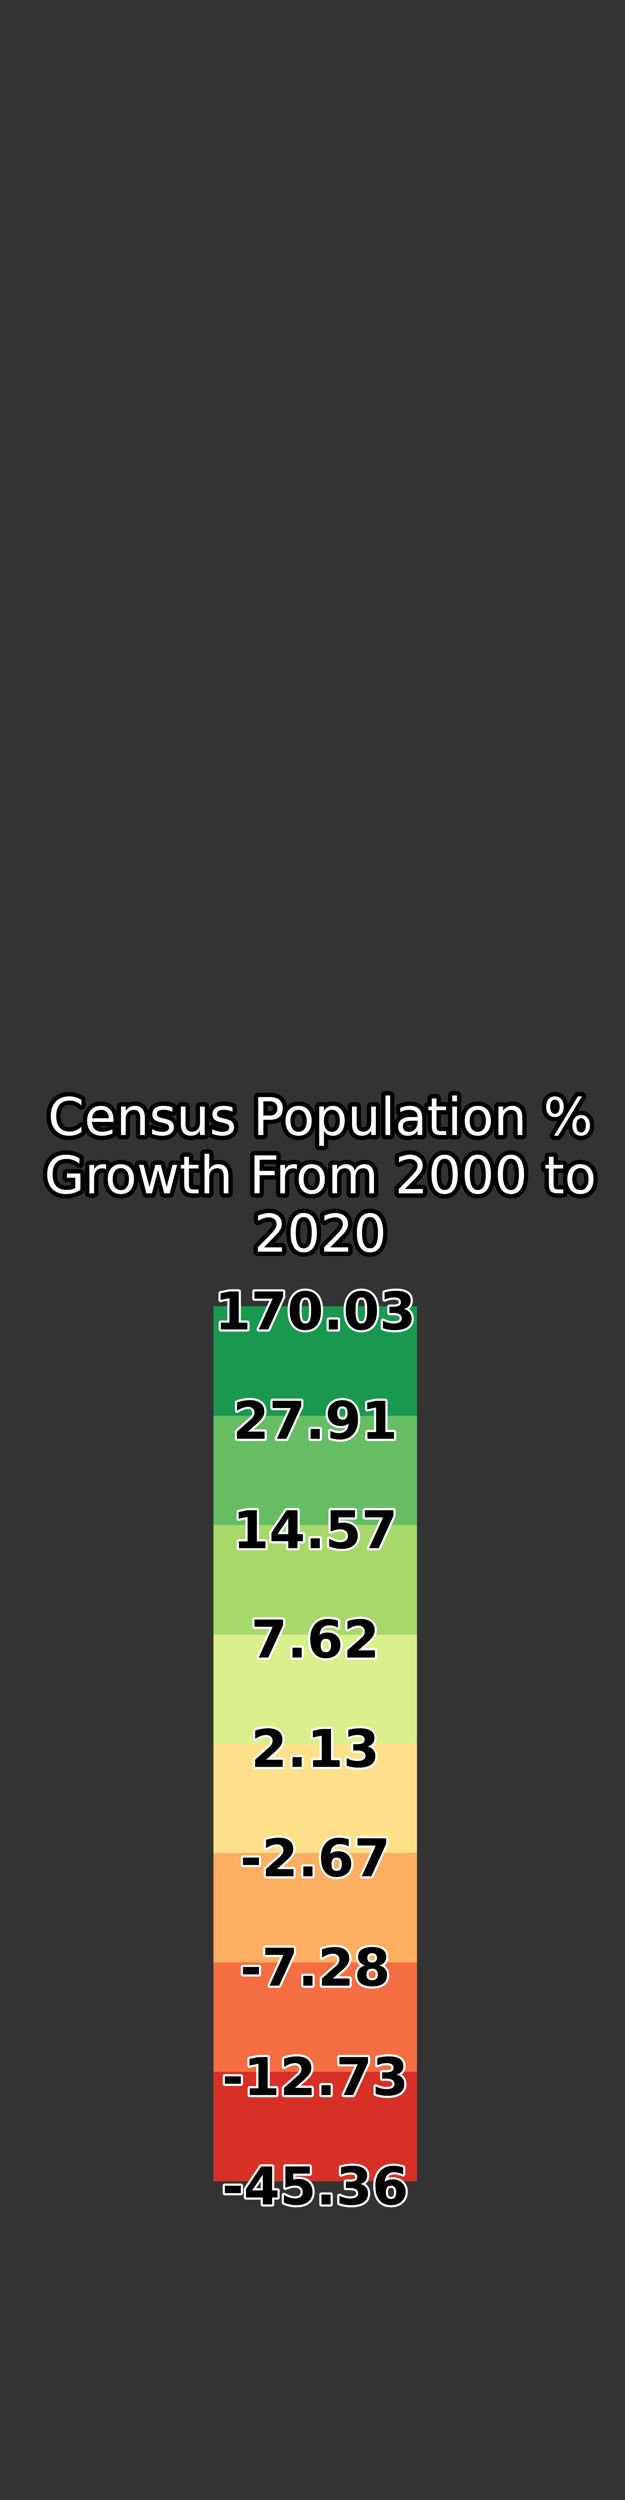 <?xml version="1.0" encoding="utf-8" standalone="no"?>
<!DOCTYPE svg PUBLIC "-//W3C//DTD SVG 1.1//EN"
  "http://www.w3.org/Graphics/SVG/1.1/DTD/svg11.dtd">
<svg xmlns:xlink="http://www.w3.org/1999/xlink" width="144pt" height="576pt" viewBox="0 0 144 576" xmlns="http://www.w3.org/2000/svg" version="1.1">
 <rect x="0" y="0" width="144" height="576" fill="#333333" stroke="none"/>
 <defs>
  <style type="text/css">*{stroke-linejoin: round; stroke-linecap: butt}</style>
 </defs>
 <g id="figure_1">
  <g id="patch_1">
   <path d="M 0 576 
L 144 576 
L 144 0 
L 0 0 
L 0 576 
z
" style="fill: none"/>
  </g>
  <g id="axes_1">
   <g id="patch_2">
    <path d="M 18 290.88 
L 42.618 290.88 
L 42.618 69.12 
L 18 69.12 
L 18 290.88 
z
" style="fill: none"/>
   </g>
  </g>
  <g id="axes_2">
   <g id="patch_3">
    <path d="M 49.182 290.88 
L 98.418 290.88 
L 98.418 69.12 
L 49.182 69.12 
L 49.182 290.88 
z
" style="fill: none"/>
   </g>
   <g id="text_1">
    <path d="M 18.757 253.436 
L 18.757 254.683 
Q 18.158 254.126 17.482 253.852 
Q 16.805 253.577 16.043 253.577 
Q 14.543 253.577 13.747 254.493 
Q 12.95 255.41 12.95 257.145 
Q 12.95 258.873 13.747 259.79 
Q 14.543 260.707 16.043 260.707 
Q 16.805 260.707 17.482 260.432 
Q 18.158 260.156 18.757 259.599 
L 18.757 260.837 
Q 18.136 261.258 17.44 261.47 
Q 16.747 261.68 15.974 261.68 
Q 13.987 261.68 12.843 260.465 
Q 11.701 259.248 11.701 257.145 
Q 11.701 255.035 12.843 253.82 
Q 13.987 252.603 15.974 252.603 
Q 16.758 252.603 17.452 252.811 
Q 18.147 253.02 18.757 253.436 
z
M 26.151 257.958 
L 26.151 258.485 
L 21.194 258.485 
Q 21.265 259.599 21.865 260.182 
Q 22.465 260.765 23.537 260.765 
Q 24.158 260.765 24.741 260.613 
Q 25.324 260.462 25.9 260.156 
L 25.9 261.176 
Q 25.319 261.421 24.709 261.551 
Q 24.1 261.68 23.474 261.68 
Q 21.902 261.68 20.985 260.767 
Q 20.069 259.852 20.069 258.292 
Q 20.069 256.682 20.939 255.737 
Q 21.809 254.79 23.286 254.79 
Q 24.61 254.79 25.38 255.643 
Q 26.151 256.494 26.151 257.958 
z
M 25.073 257.642 
Q 25.062 256.758 24.578 256.231 
Q 24.094 255.703 23.297 255.703 
Q 22.395 255.703 21.854 256.213 
Q 21.312 256.723 21.229 257.649 
L 25.073 257.642 
z
M 33.376 257.548 
L 33.376 261.51 
L 32.298 261.51 
L 32.298 257.583 
Q 32.298 256.651 31.935 256.19 
Q 31.571 255.727 30.845 255.727 
Q 29.971 255.727 29.467 256.284 
Q 28.963 256.839 28.963 257.801 
L 28.963 261.51 
L 27.879 261.51 
L 27.879 254.947 
L 28.963 254.947 
L 28.963 255.967 
Q 29.351 255.375 29.874 255.082 
Q 30.399 254.79 31.085 254.79 
Q 32.216 254.79 32.795 255.489 
Q 33.376 256.188 33.376 257.548 
z
M 39.709 255.14 
L 39.709 256.16 
Q 39.253 255.926 38.76 255.81 
Q 38.269 255.691 37.74 255.691 
Q 36.938 255.691 36.536 255.937 
Q 36.135 256.183 36.135 256.676 
Q 36.135 257.051 36.422 257.265 
Q 36.709 257.478 37.577 257.671 
L 37.946 257.754 
Q 39.094 258 39.578 258.448 
Q 40.061 258.896 40.061 259.698 
Q 40.061 260.613 39.337 261.148 
Q 38.614 261.68 37.348 261.68 
Q 36.821 261.68 36.249 261.577 
Q 35.678 261.474 35.046 261.27 
L 35.046 260.156 
Q 35.644 260.467 36.223 260.623 
Q 36.803 260.776 37.373 260.776 
Q 38.134 260.776 38.542 260.516 
Q 38.953 260.255 38.953 259.781 
Q 38.953 259.342 38.657 259.108 
Q 38.362 258.873 37.359 258.656 
L 36.984 258.568 
Q 35.983 258.358 35.537 257.921 
Q 35.093 257.484 35.093 256.723 
Q 35.093 255.797 35.749 255.294 
Q 36.405 254.79 37.612 254.79 
Q 38.209 254.79 38.736 254.878 
Q 39.264 254.964 39.709 255.14 
z
M 41.667 258.92 
L 41.667 254.947 
L 42.745 254.947 
L 42.745 258.879 
Q 42.745 259.811 43.107 260.278 
Q 43.471 260.743 44.198 260.743 
Q 45.07 260.743 45.576 260.186 
Q 46.084 259.629 46.084 258.667 
L 46.084 254.947 
L 47.163 254.947 
L 47.163 261.51 
L 46.084 261.51 
L 46.084 260.501 
Q 45.693 261.099 45.173 261.39 
Q 44.656 261.68 43.969 261.68 
Q 42.839 261.68 42.252 260.977 
Q 41.667 260.274 41.667 258.92 
z
M 44.38 254.79 
L 44.38 254.79 
z
M 53.566 255.14 
L 53.566 256.16 
Q 53.111 255.926 52.617 255.81 
Q 52.126 255.691 51.597 255.691 
Q 50.795 255.691 50.394 255.937 
Q 49.992 256.183 49.992 256.676 
Q 49.992 257.051 50.279 257.265 
Q 50.566 257.478 51.434 257.671 
L 51.804 257.754 
Q 52.951 258 53.435 258.448 
Q 53.919 258.896 53.919 259.698 
Q 53.919 260.613 53.195 261.148 
Q 52.471 261.68 51.206 261.68 
Q 50.679 261.68 50.107 261.577 
Q 49.535 261.474 48.903 261.27 
L 48.903 260.156 
Q 49.501 260.467 50.081 260.623 
Q 50.66 260.776 51.23 260.776 
Q 51.991 260.776 52.4 260.516 
Q 52.811 260.255 52.811 259.781 
Q 52.811 259.342 52.514 259.108 
Q 52.22 258.873 51.217 258.656 
L 50.842 258.568 
Q 49.841 258.358 49.394 257.921 
Q 48.95 257.484 48.95 256.723 
Q 48.95 255.797 49.606 255.294 
Q 50.262 254.79 51.47 254.79 
Q 52.066 254.79 52.593 254.878 
Q 53.122 254.964 53.566 255.14 
z
M 60.679 253.734 
L 60.679 257.021 
L 62.168 257.021 
Q 62.995 257.021 63.445 256.593 
Q 63.897 256.166 63.897 255.375 
Q 63.897 254.589 63.445 254.161 
Q 62.995 253.734 62.168 253.734 
L 60.679 253.734 
z
M 59.496 252.761 
L 62.168 252.761 
Q 63.64 252.761 64.392 253.427 
Q 65.146 254.092 65.146 255.375 
Q 65.146 256.67 64.392 257.332 
Q 63.64 257.994 62.168 257.994 
L 60.679 257.994 
L 60.679 261.51 
L 59.496 261.51 
L 59.496 252.761 
z
M 68.793 255.703 
Q 67.927 255.703 67.423 256.38 
Q 66.918 257.057 66.918 258.234 
Q 66.918 259.411 67.419 260.088 
Q 67.921 260.765 68.793 260.765 
Q 69.656 260.765 70.158 260.087 
Q 70.663 259.406 70.663 258.234 
Q 70.663 257.068 70.158 256.385 
Q 69.656 255.703 68.793 255.703 
z
M 68.793 254.79 
Q 70.2 254.79 71.002 255.705 
Q 71.806 256.618 71.806 258.234 
Q 71.806 259.845 71.002 260.763 
Q 70.2 261.68 68.793 261.68 
Q 67.381 261.68 66.581 260.763 
Q 65.782 259.845 65.782 258.234 
Q 65.782 256.618 66.581 255.705 
Q 67.381 254.79 68.793 254.79 
z
M 74.635 260.525 
L 74.635 264.005 
L 73.551 264.005 
L 73.551 254.947 
L 74.635 254.947 
L 74.635 255.943 
Q 74.976 255.358 75.494 255.075 
Q 76.013 254.79 76.733 254.79 
Q 77.929 254.79 78.676 255.738 
Q 79.424 256.687 79.424 258.234 
Q 79.424 259.781 78.676 260.731 
Q 77.929 261.68 76.733 261.68 
Q 76.013 261.68 75.494 261.395 
Q 74.976 261.11 74.635 260.525 
z
M 78.304 258.234 
Q 78.304 257.045 77.815 256.368 
Q 77.326 255.691 76.471 255.691 
Q 75.614 255.691 75.124 256.368 
Q 74.635 257.045 74.635 258.234 
Q 74.635 259.423 75.124 260.1 
Q 75.614 260.776 76.471 260.776 
Q 77.326 260.776 77.815 260.1 
Q 78.304 259.423 78.304 258.234 
z
M 81.099 258.92 
L 81.099 254.947 
L 82.177 254.947 
L 82.177 258.879 
Q 82.177 259.811 82.539 260.278 
Q 82.903 260.743 83.63 260.743 
Q 84.502 260.743 85.009 260.186 
Q 85.517 259.629 85.517 258.667 
L 85.517 254.947 
L 86.595 254.947 
L 86.595 261.51 
L 85.517 261.51 
L 85.517 260.501 
Q 85.125 261.099 84.605 261.39 
Q 84.088 261.68 83.402 261.68 
Q 82.271 261.68 81.684 260.977 
Q 81.099 260.274 81.099 258.92 
z
M 83.812 254.79 
L 83.812 254.79 
z
M 88.815 252.392 
L 89.893 252.392 
L 89.893 261.51 
L 88.815 261.51 
L 88.815 252.392 
z
M 95.132 258.212 
Q 93.825 258.212 93.321 258.51 
Q 92.817 258.808 92.817 259.53 
Q 92.817 260.103 93.195 260.441 
Q 93.574 260.776 94.223 260.776 
Q 95.121 260.776 95.663 260.141 
Q 96.205 259.505 96.205 258.452 
L 96.205 258.212 
L 95.132 258.212 
z
M 97.283 257.765 
L 97.283 261.51 
L 96.205 261.51 
L 96.205 260.514 
Q 95.835 261.11 95.284 261.395 
Q 94.733 261.68 93.936 261.68 
Q 92.929 261.68 92.333 261.114 
Q 91.739 260.548 91.739 259.599 
Q 91.739 258.493 92.479 257.93 
Q 93.222 257.368 94.692 257.368 
L 96.205 257.368 
L 96.205 257.261 
Q 96.205 256.517 95.715 256.11 
Q 95.226 255.703 94.341 255.703 
Q 93.779 255.703 93.244 255.838 
Q 92.712 255.973 92.22 256.243 
L 92.22 255.245 
Q 92.811 255.017 93.368 254.904 
Q 93.925 254.79 94.452 254.79 
Q 95.877 254.79 96.58 255.528 
Q 97.283 256.265 97.283 257.765 
z
M 100.57 253.083 
L 100.57 254.947 
L 102.79 254.947 
L 102.79 255.785 
L 100.57 255.785 
L 100.57 259.348 
Q 100.57 260.15 100.789 260.379 
Q 101.008 260.608 101.683 260.608 
L 102.79 260.608 
L 102.79 261.51 
L 101.683 261.51 
Q 100.435 261.51 99.96 261.045 
Q 99.486 260.578 99.486 259.348 
L 99.486 255.785 
L 98.695 255.785 
L 98.695 254.947 
L 99.486 254.947 
L 99.486 253.083 
L 100.57 253.083 
z
M 104.208 254.947 
L 105.286 254.947 
L 105.286 261.51 
L 104.208 261.51 
L 104.208 254.947 
z
M 104.208 252.392 
L 105.286 252.392 
L 105.286 253.758 
L 104.208 253.758 
L 104.208 252.392 
z
M 110.084 255.703 
Q 109.218 255.703 108.714 256.38 
Q 108.209 257.057 108.209 258.234 
Q 108.209 259.411 108.71 260.088 
Q 109.212 260.765 110.084 260.765 
Q 110.947 260.765 111.449 260.087 
Q 111.954 259.406 111.954 258.234 
Q 111.954 257.068 111.449 256.385 
Q 110.947 255.703 110.084 255.703 
z
M 110.084 254.79 
Q 111.491 254.79 112.293 255.705 
Q 113.097 256.618 113.097 258.234 
Q 113.097 259.845 112.293 260.763 
Q 111.491 261.68 110.084 261.68 
Q 108.672 261.68 107.872 260.763 
Q 107.073 259.845 107.073 258.234 
Q 107.073 256.618 107.872 255.705 
Q 108.672 254.79 110.084 254.79 
z
M 120.34 257.548 
L 120.34 261.51 
L 119.262 261.51 
L 119.262 257.583 
Q 119.262 256.651 118.898 256.19 
Q 118.534 255.727 117.809 255.727 
Q 116.935 255.727 116.43 256.284 
Q 115.926 256.839 115.926 257.801 
L 115.926 261.51 
L 114.842 261.51 
L 114.842 254.947 
L 115.926 254.947 
L 115.926 255.967 
Q 116.314 255.375 116.837 255.082 
Q 117.362 254.79 118.049 254.79 
Q 119.179 254.79 119.759 255.489 
Q 120.34 256.188 120.34 257.548 
z
M 133.897 257.66 
Q 133.387 257.66 133.097 258.093 
Q 132.808 258.526 132.808 259.301 
Q 132.808 260.062 133.097 260.499 
Q 133.387 260.936 133.897 260.936 
Q 134.396 260.936 134.685 260.499 
Q 134.975 260.062 134.975 259.301 
Q 134.975 258.532 134.685 258.097 
Q 134.396 257.66 133.897 257.66 
z
M 133.897 256.916 
Q 134.824 256.916 135.367 257.561 
Q 135.913 258.204 135.913 259.301 
Q 135.913 260.396 135.365 261.039 
Q 134.818 261.68 133.897 261.68 
Q 132.96 261.68 132.414 261.039 
Q 131.87 260.396 131.87 259.301 
Q 131.87 258.198 132.418 257.557 
Q 132.965 256.916 133.897 256.916 
z
M 127.85 253.348 
Q 127.346 253.348 127.055 253.785 
Q 126.767 254.22 126.767 254.983 
Q 126.767 255.755 127.054 256.19 
Q 127.34 256.623 127.85 256.623 
Q 128.36 256.623 128.649 256.19 
Q 128.94 255.755 128.94 254.983 
Q 128.94 254.227 128.647 253.788 
Q 128.355 253.348 127.85 253.348 
z
M 133.142 252.603 
L 134.079 252.603 
L 128.606 261.68 
L 127.669 261.68 
L 133.142 252.603 
z
M 127.85 252.603 
Q 128.777 252.603 129.326 253.245 
Q 129.877 253.886 129.877 254.983 
Q 129.877 256.089 129.33 256.728 
Q 128.782 257.368 127.85 257.368 
Q 126.919 257.368 126.377 256.726 
Q 125.835 256.083 125.835 254.983 
Q 125.835 253.892 126.379 253.248 
Q 126.924 252.603 127.85 252.603 
z
" style="fill: #ffffff; stroke: #000000; stroke-width: 2"/>
    <path d="M 18.757 253.436 
L 18.757 254.683 
Q 18.158 254.126 17.482 253.852 
Q 16.805 253.577 16.043 253.577 
Q 14.543 253.577 13.747 254.493 
Q 12.95 255.41 12.95 257.145 
Q 12.95 258.873 13.747 259.79 
Q 14.543 260.707 16.043 260.707 
Q 16.805 260.707 17.482 260.432 
Q 18.158 260.156 18.757 259.599 
L 18.757 260.837 
Q 18.136 261.258 17.44 261.47 
Q 16.747 261.68 15.974 261.68 
Q 13.987 261.68 12.843 260.465 
Q 11.701 259.248 11.701 257.145 
Q 11.701 255.035 12.843 253.82 
Q 13.987 252.603 15.974 252.603 
Q 16.758 252.603 17.452 252.811 
Q 18.147 253.02 18.757 253.436 
z
M 26.151 257.958 
L 26.151 258.485 
L 21.194 258.485 
Q 21.265 259.599 21.865 260.182 
Q 22.465 260.765 23.537 260.765 
Q 24.158 260.765 24.741 260.613 
Q 25.324 260.462 25.9 260.156 
L 25.9 261.176 
Q 25.319 261.421 24.709 261.551 
Q 24.1 261.68 23.474 261.68 
Q 21.902 261.68 20.985 260.767 
Q 20.069 259.852 20.069 258.292 
Q 20.069 256.682 20.939 255.737 
Q 21.809 254.79 23.286 254.79 
Q 24.61 254.79 25.38 255.643 
Q 26.151 256.494 26.151 257.958 
z
M 25.073 257.642 
Q 25.062 256.758 24.578 256.231 
Q 24.094 255.703 23.297 255.703 
Q 22.395 255.703 21.854 256.213 
Q 21.312 256.723 21.229 257.649 
L 25.073 257.642 
z
M 33.376 257.548 
L 33.376 261.51 
L 32.298 261.51 
L 32.298 257.583 
Q 32.298 256.651 31.935 256.19 
Q 31.571 255.727 30.845 255.727 
Q 29.971 255.727 29.467 256.284 
Q 28.963 256.839 28.963 257.801 
L 28.963 261.51 
L 27.879 261.51 
L 27.879 254.947 
L 28.963 254.947 
L 28.963 255.967 
Q 29.351 255.375 29.874 255.082 
Q 30.399 254.79 31.085 254.79 
Q 32.216 254.79 32.795 255.489 
Q 33.376 256.188 33.376 257.548 
z
M 39.709 255.14 
L 39.709 256.16 
Q 39.253 255.926 38.76 255.81 
Q 38.269 255.691 37.74 255.691 
Q 36.938 255.691 36.536 255.937 
Q 36.135 256.183 36.135 256.676 
Q 36.135 257.051 36.422 257.265 
Q 36.709 257.478 37.577 257.671 
L 37.946 257.754 
Q 39.094 258 39.578 258.448 
Q 40.061 258.896 40.061 259.698 
Q 40.061 260.613 39.337 261.148 
Q 38.614 261.68 37.348 261.68 
Q 36.821 261.68 36.249 261.577 
Q 35.678 261.474 35.046 261.27 
L 35.046 260.156 
Q 35.644 260.467 36.223 260.623 
Q 36.803 260.776 37.373 260.776 
Q 38.134 260.776 38.542 260.516 
Q 38.953 260.255 38.953 259.781 
Q 38.953 259.342 38.657 259.108 
Q 38.362 258.873 37.359 258.656 
L 36.984 258.568 
Q 35.983 258.358 35.537 257.921 
Q 35.093 257.484 35.093 256.723 
Q 35.093 255.797 35.749 255.294 
Q 36.405 254.79 37.612 254.79 
Q 38.209 254.79 38.736 254.878 
Q 39.264 254.964 39.709 255.14 
z
M 41.667 258.92 
L 41.667 254.947 
L 42.745 254.947 
L 42.745 258.879 
Q 42.745 259.811 43.107 260.278 
Q 43.471 260.743 44.198 260.743 
Q 45.07 260.743 45.576 260.186 
Q 46.084 259.629 46.084 258.667 
L 46.084 254.947 
L 47.163 254.947 
L 47.163 261.51 
L 46.084 261.51 
L 46.084 260.501 
Q 45.693 261.099 45.173 261.39 
Q 44.656 261.68 43.969 261.68 
Q 42.839 261.68 42.252 260.977 
Q 41.667 260.274 41.667 258.92 
z
M 44.38 254.79 
L 44.38 254.79 
z
M 53.566 255.14 
L 53.566 256.16 
Q 53.111 255.926 52.617 255.81 
Q 52.126 255.691 51.597 255.691 
Q 50.795 255.691 50.394 255.937 
Q 49.992 256.183 49.992 256.676 
Q 49.992 257.051 50.279 257.265 
Q 50.566 257.478 51.434 257.671 
L 51.804 257.754 
Q 52.951 258 53.435 258.448 
Q 53.919 258.896 53.919 259.698 
Q 53.919 260.613 53.195 261.148 
Q 52.471 261.68 51.206 261.68 
Q 50.679 261.68 50.107 261.577 
Q 49.535 261.474 48.903 261.27 
L 48.903 260.156 
Q 49.501 260.467 50.081 260.623 
Q 50.66 260.776 51.23 260.776 
Q 51.991 260.776 52.4 260.516 
Q 52.811 260.255 52.811 259.781 
Q 52.811 259.342 52.514 259.108 
Q 52.22 258.873 51.217 258.656 
L 50.842 258.568 
Q 49.841 258.358 49.394 257.921 
Q 48.95 257.484 48.95 256.723 
Q 48.95 255.797 49.606 255.294 
Q 50.262 254.79 51.47 254.79 
Q 52.066 254.79 52.593 254.878 
Q 53.122 254.964 53.566 255.14 
z
M 60.679 253.734 
L 60.679 257.021 
L 62.168 257.021 
Q 62.995 257.021 63.445 256.593 
Q 63.897 256.166 63.897 255.375 
Q 63.897 254.589 63.445 254.161 
Q 62.995 253.734 62.168 253.734 
L 60.679 253.734 
z
M 59.496 252.761 
L 62.168 252.761 
Q 63.64 252.761 64.392 253.427 
Q 65.146 254.092 65.146 255.375 
Q 65.146 256.67 64.392 257.332 
Q 63.64 257.994 62.168 257.994 
L 60.679 257.994 
L 60.679 261.51 
L 59.496 261.51 
L 59.496 252.761 
z
M 68.793 255.703 
Q 67.927 255.703 67.423 256.38 
Q 66.918 257.057 66.918 258.234 
Q 66.918 259.411 67.419 260.088 
Q 67.921 260.765 68.793 260.765 
Q 69.656 260.765 70.158 260.087 
Q 70.663 259.406 70.663 258.234 
Q 70.663 257.068 70.158 256.385 
Q 69.656 255.703 68.793 255.703 
z
M 68.793 254.79 
Q 70.2 254.79 71.002 255.705 
Q 71.806 256.618 71.806 258.234 
Q 71.806 259.845 71.002 260.763 
Q 70.2 261.68 68.793 261.68 
Q 67.381 261.68 66.581 260.763 
Q 65.782 259.845 65.782 258.234 
Q 65.782 256.618 66.581 255.705 
Q 67.381 254.79 68.793 254.79 
z
M 74.635 260.525 
L 74.635 264.005 
L 73.551 264.005 
L 73.551 254.947 
L 74.635 254.947 
L 74.635 255.943 
Q 74.976 255.358 75.494 255.075 
Q 76.013 254.79 76.733 254.79 
Q 77.929 254.79 78.676 255.738 
Q 79.424 256.687 79.424 258.234 
Q 79.424 259.781 78.676 260.731 
Q 77.929 261.68 76.733 261.68 
Q 76.013 261.68 75.494 261.395 
Q 74.976 261.11 74.635 260.525 
z
M 78.304 258.234 
Q 78.304 257.045 77.815 256.368 
Q 77.326 255.691 76.471 255.691 
Q 75.614 255.691 75.124 256.368 
Q 74.635 257.045 74.635 258.234 
Q 74.635 259.423 75.124 260.1 
Q 75.614 260.776 76.471 260.776 
Q 77.326 260.776 77.815 260.1 
Q 78.304 259.423 78.304 258.234 
z
M 81.099 258.92 
L 81.099 254.947 
L 82.177 254.947 
L 82.177 258.879 
Q 82.177 259.811 82.539 260.278 
Q 82.903 260.743 83.63 260.743 
Q 84.502 260.743 85.009 260.186 
Q 85.517 259.629 85.517 258.667 
L 85.517 254.947 
L 86.595 254.947 
L 86.595 261.51 
L 85.517 261.51 
L 85.517 260.501 
Q 85.125 261.099 84.605 261.39 
Q 84.088 261.68 83.402 261.68 
Q 82.271 261.68 81.684 260.977 
Q 81.099 260.274 81.099 258.92 
z
M 83.812 254.79 
L 83.812 254.79 
z
M 88.815 252.392 
L 89.893 252.392 
L 89.893 261.51 
L 88.815 261.51 
L 88.815 252.392 
z
M 95.132 258.212 
Q 93.825 258.212 93.321 258.51 
Q 92.817 258.808 92.817 259.53 
Q 92.817 260.103 93.195 260.441 
Q 93.574 260.776 94.223 260.776 
Q 95.121 260.776 95.663 260.141 
Q 96.205 259.505 96.205 258.452 
L 96.205 258.212 
L 95.132 258.212 
z
M 97.283 257.765 
L 97.283 261.51 
L 96.205 261.51 
L 96.205 260.514 
Q 95.835 261.11 95.284 261.395 
Q 94.733 261.68 93.936 261.68 
Q 92.929 261.68 92.333 261.114 
Q 91.739 260.548 91.739 259.599 
Q 91.739 258.493 92.479 257.93 
Q 93.222 257.368 94.692 257.368 
L 96.205 257.368 
L 96.205 257.261 
Q 96.205 256.517 95.715 256.11 
Q 95.226 255.703 94.341 255.703 
Q 93.779 255.703 93.244 255.838 
Q 92.712 255.973 92.22 256.243 
L 92.22 255.245 
Q 92.811 255.017 93.368 254.904 
Q 93.925 254.79 94.452 254.79 
Q 95.877 254.79 96.58 255.528 
Q 97.283 256.265 97.283 257.765 
z
M 100.57 253.083 
L 100.57 254.947 
L 102.79 254.947 
L 102.79 255.785 
L 100.57 255.785 
L 100.57 259.348 
Q 100.57 260.15 100.789 260.379 
Q 101.008 260.608 101.683 260.608 
L 102.79 260.608 
L 102.79 261.51 
L 101.683 261.51 
Q 100.435 261.51 99.96 261.045 
Q 99.486 260.578 99.486 259.348 
L 99.486 255.785 
L 98.695 255.785 
L 98.695 254.947 
L 99.486 254.947 
L 99.486 253.083 
L 100.57 253.083 
z
M 104.208 254.947 
L 105.286 254.947 
L 105.286 261.51 
L 104.208 261.51 
L 104.208 254.947 
z
M 104.208 252.392 
L 105.286 252.392 
L 105.286 253.758 
L 104.208 253.758 
L 104.208 252.392 
z
M 110.084 255.703 
Q 109.218 255.703 108.714 256.38 
Q 108.209 257.057 108.209 258.234 
Q 108.209 259.411 108.71 260.088 
Q 109.212 260.765 110.084 260.765 
Q 110.947 260.765 111.449 260.087 
Q 111.954 259.406 111.954 258.234 
Q 111.954 257.068 111.449 256.385 
Q 110.947 255.703 110.084 255.703 
z
M 110.084 254.79 
Q 111.491 254.79 112.293 255.705 
Q 113.097 256.618 113.097 258.234 
Q 113.097 259.845 112.293 260.763 
Q 111.491 261.68 110.084 261.68 
Q 108.672 261.68 107.872 260.763 
Q 107.073 259.845 107.073 258.234 
Q 107.073 256.618 107.872 255.705 
Q 108.672 254.79 110.084 254.79 
z
M 120.34 257.548 
L 120.34 261.51 
L 119.262 261.51 
L 119.262 257.583 
Q 119.262 256.651 118.898 256.19 
Q 118.534 255.727 117.809 255.727 
Q 116.935 255.727 116.43 256.284 
Q 115.926 256.839 115.926 257.801 
L 115.926 261.51 
L 114.842 261.51 
L 114.842 254.947 
L 115.926 254.947 
L 115.926 255.967 
Q 116.314 255.375 116.837 255.082 
Q 117.362 254.79 118.049 254.79 
Q 119.179 254.79 119.759 255.489 
Q 120.34 256.188 120.34 257.548 
z
M 133.897 257.66 
Q 133.387 257.66 133.097 258.093 
Q 132.808 258.526 132.808 259.301 
Q 132.808 260.062 133.097 260.499 
Q 133.387 260.936 133.897 260.936 
Q 134.396 260.936 134.685 260.499 
Q 134.975 260.062 134.975 259.301 
Q 134.975 258.532 134.685 258.097 
Q 134.396 257.66 133.897 257.66 
z
M 133.897 256.916 
Q 134.824 256.916 135.367 257.561 
Q 135.913 258.204 135.913 259.301 
Q 135.913 260.396 135.365 261.039 
Q 134.818 261.68 133.897 261.68 
Q 132.96 261.68 132.414 261.039 
Q 131.87 260.396 131.87 259.301 
Q 131.87 258.198 132.418 257.557 
Q 132.965 256.916 133.897 256.916 
z
M 127.85 253.348 
Q 127.346 253.348 127.055 253.785 
Q 126.767 254.22 126.767 254.983 
Q 126.767 255.755 127.054 256.19 
Q 127.34 256.623 127.85 256.623 
Q 128.36 256.623 128.649 256.19 
Q 128.94 255.755 128.94 254.983 
Q 128.94 254.227 128.647 253.788 
Q 128.355 253.348 127.85 253.348 
z
M 133.142 252.603 
L 134.079 252.603 
L 128.606 261.68 
L 127.669 261.68 
L 133.142 252.603 
z
M 127.85 252.603 
Q 128.777 252.603 129.326 253.245 
Q 129.877 253.886 129.877 254.983 
Q 129.877 256.089 129.33 256.728 
Q 128.782 257.368 127.85 257.368 
Q 126.919 257.368 126.377 256.726 
Q 125.835 256.083 125.835 254.983 
Q 125.835 253.892 126.379 253.248 
Q 126.924 252.603 127.85 252.603 
z
" style="fill: #ffffff"/>
    <path d="M 17.351 273.698 
L 17.351 271.349 
L 15.418 271.349 
L 15.418 270.376 
L 18.523 270.376 
L 18.523 274.133 
Q 17.839 274.619 17.012 274.868 
Q 16.187 275.118 15.249 275.118 
Q 13.198 275.118 12.039 273.92 
Q 10.883 272.719 10.883 270.582 
Q 10.883 268.437 12.039 267.239 
Q 13.198 266.041 15.249 266.041 
Q 16.104 266.041 16.875 266.253 
Q 17.646 266.463 18.296 266.873 
L 18.296 268.133 
Q 17.64 267.576 16.901 267.295 
Q 16.163 267.014 15.349 267.014 
Q 13.742 267.014 12.936 267.91 
Q 12.131 268.806 12.131 270.582 
Q 12.131 272.352 12.936 273.248 
Q 13.742 274.144 15.349 274.144 
Q 15.975 274.144 16.466 274.036 
Q 16.959 273.927 17.351 273.698 
z
M 24.441 269.391 
Q 24.259 269.286 24.046 269.238 
Q 23.832 269.187 23.575 269.187 
Q 22.66 269.187 22.171 269.781 
Q 21.681 270.376 21.681 271.49 
L 21.681 274.947 
L 20.598 274.947 
L 20.598 268.385 
L 21.681 268.385 
L 21.681 269.404 
Q 22.023 268.806 22.566 268.518 
Q 23.112 268.227 23.892 268.227 
Q 24.003 268.227 24.138 268.242 
Q 24.273 268.255 24.436 268.285 
L 24.441 269.391 
z
M 27.845 269.14 
Q 26.979 269.14 26.474 269.817 
Q 25.97 270.494 25.97 271.671 
Q 25.97 272.849 26.471 273.526 
Q 26.973 274.203 27.845 274.203 
Q 28.707 274.203 29.21 273.524 
Q 29.714 272.843 29.714 271.671 
Q 29.714 270.505 29.21 269.823 
Q 28.707 269.14 27.845 269.14 
z
M 27.845 268.227 
Q 29.251 268.227 30.054 269.142 
Q 30.858 270.055 30.858 271.671 
Q 30.858 273.282 30.054 274.201 
Q 29.251 275.118 27.845 275.118 
Q 26.433 275.118 25.632 274.201 
Q 24.834 273.282 24.834 271.671 
Q 24.834 270.055 25.632 269.142 
Q 26.433 268.227 27.845 268.227 
z
M 32.018 268.385 
L 33.096 268.385 
L 34.444 273.505 
L 35.785 268.385 
L 37.056 268.385 
L 38.404 273.505 
L 39.747 268.385 
L 40.825 268.385 
L 39.107 274.947 
L 37.836 274.947 
L 36.424 269.568 
L 35.007 274.947 
L 33.734 274.947 
L 32.018 268.385 
z
M 43.526 266.521 
L 43.526 268.385 
L 45.746 268.385 
L 45.746 269.223 
L 43.526 269.223 
L 43.526 272.785 
Q 43.526 273.588 43.745 273.816 
Q 43.964 274.045 44.639 274.045 
L 45.746 274.045 
L 45.746 274.947 
L 44.639 274.947 
Q 43.391 274.947 42.916 274.482 
Q 42.442 274.015 42.442 272.785 
L 42.442 269.223 
L 41.651 269.223 
L 41.651 268.385 
L 42.442 268.385 
L 42.442 266.521 
L 43.526 266.521 
z
M 52.62 270.985 
L 52.62 274.947 
L 51.542 274.947 
L 51.542 271.021 
Q 51.542 270.089 51.178 269.628 
Q 50.814 269.164 50.089 269.164 
Q 49.215 269.164 48.711 269.721 
Q 48.206 270.276 48.206 271.238 
L 48.206 274.947 
L 47.123 274.947 
L 47.123 265.829 
L 48.206 265.829 
L 48.206 269.404 
Q 48.594 268.812 49.117 268.519 
Q 49.642 268.227 50.329 268.227 
Q 51.459 268.227 52.039 268.926 
Q 52.62 269.626 52.62 270.985 
z
M 58.631 266.198 
L 63.657 266.198 
L 63.657 267.196 
L 59.814 267.196 
L 59.814 269.774 
L 63.282 269.774 
L 63.282 270.769 
L 59.814 270.769 
L 59.814 274.947 
L 58.631 274.947 
L 58.631 266.198 
z
M 68.419 269.391 
Q 68.237 269.286 68.023 269.238 
Q 67.809 269.187 67.552 269.187 
Q 66.637 269.187 66.148 269.781 
Q 65.659 270.376 65.659 271.49 
L 65.659 274.947 
L 64.575 274.947 
L 64.575 268.385 
L 65.659 268.385 
L 65.659 269.404 
Q 66 268.806 66.544 268.518 
Q 67.089 268.227 67.869 268.227 
Q 67.98 268.227 68.115 268.242 
Q 68.25 268.255 68.413 268.285 
L 68.419 269.391 
z
M 71.822 269.14 
Q 70.956 269.14 70.451 269.817 
Q 69.947 270.494 69.947 271.671 
Q 69.947 272.849 70.448 273.526 
Q 70.95 274.203 71.822 274.203 
Q 72.685 274.203 73.187 273.524 
Q 73.691 272.843 73.691 271.671 
Q 73.691 270.505 73.187 269.823 
Q 72.685 269.14 71.822 269.14 
z
M 71.822 268.227 
Q 73.228 268.227 74.031 269.142 
Q 74.835 270.055 74.835 271.671 
Q 74.835 273.282 74.031 274.201 
Q 73.228 275.118 71.822 275.118 
Q 70.41 275.118 69.61 274.201 
Q 68.811 273.282 68.811 271.671 
Q 68.811 270.055 69.61 269.142 
Q 70.41 268.227 71.822 268.227 
z
M 81.731 269.644 
Q 82.136 268.917 82.698 268.572 
Q 83.261 268.227 84.022 268.227 
Q 85.048 268.227 85.605 268.945 
Q 86.161 269.661 86.161 270.985 
L 86.161 274.947 
L 85.078 274.947 
L 85.078 271.021 
Q 85.078 270.078 84.742 269.622 
Q 84.408 269.164 83.724 269.164 
Q 82.886 269.164 82.398 269.721 
Q 81.913 270.276 81.913 271.238 
L 81.913 274.947 
L 80.829 274.947 
L 80.829 271.021 
Q 80.829 270.072 80.495 269.618 
Q 80.161 269.164 79.464 269.164 
Q 78.637 269.164 78.15 269.723 
Q 77.664 270.282 77.664 271.238 
L 77.664 274.947 
L 76.58 274.947 
L 76.58 268.385 
L 77.664 268.385 
L 77.664 269.404 
Q 78.033 268.801 78.549 268.514 
Q 79.065 268.227 79.773 268.227 
Q 80.49 268.227 80.99 268.591 
Q 81.491 268.953 81.731 269.644 
z
M 93.297 273.951 
L 97.428 273.951 
L 97.428 274.947 
L 91.874 274.947 
L 91.874 273.951 
Q 92.547 273.254 93.71 272.08 
Q 94.874 270.904 95.172 270.563 
Q 95.74 269.926 95.965 269.483 
Q 96.192 269.041 96.192 268.613 
Q 96.192 267.916 95.703 267.477 
Q 95.213 267.036 94.428 267.036 
Q 93.871 267.036 93.252 267.229 
Q 92.635 267.423 91.932 267.816 
L 91.932 266.62 
Q 92.647 266.333 93.267 266.187 
Q 93.89 266.041 94.405 266.041 
Q 95.765 266.041 96.573 266.721 
Q 97.381 267.4 97.381 268.536 
Q 97.381 269.076 97.178 269.56 
Q 96.978 270.042 96.443 270.698 
Q 96.297 270.869 95.512 271.681 
Q 94.728 272.493 93.297 273.951 
z
M 102.443 266.978 
Q 101.53 266.978 101.069 267.878 
Q 100.609 268.776 100.609 270.582 
Q 100.609 272.38 101.069 273.28 
Q 101.53 274.18 102.443 274.18 
Q 103.364 274.18 103.823 273.28 
Q 104.284 272.38 104.284 270.582 
Q 104.284 268.776 103.823 267.878 
Q 103.364 266.978 102.443 266.978 
z
M 102.443 266.041 
Q 103.915 266.041 104.691 267.205 
Q 105.468 268.368 105.468 270.582 
Q 105.468 272.791 104.691 273.955 
Q 103.915 275.118 102.443 275.118 
Q 100.973 275.118 100.197 273.955 
Q 99.421 272.791 99.421 270.582 
Q 99.421 268.368 100.197 267.205 
Q 100.973 266.041 102.443 266.041 
z
M 110.078 266.978 
Q 109.165 266.978 108.704 267.878 
Q 108.244 268.776 108.244 270.582 
Q 108.244 272.38 108.704 273.28 
Q 109.165 274.18 110.078 274.18 
Q 110.999 274.18 111.458 273.28 
Q 111.919 272.38 111.919 270.582 
Q 111.919 268.776 111.458 267.878 
Q 110.999 266.978 110.078 266.978 
z
M 110.078 266.041 
Q 111.55 266.041 112.326 267.205 
Q 113.102 268.368 113.102 270.582 
Q 113.102 272.791 112.326 273.955 
Q 111.55 275.118 110.078 275.118 
Q 108.608 275.118 107.832 273.955 
Q 107.055 272.791 107.055 270.582 
Q 107.055 268.368 107.832 267.205 
Q 108.608 266.041 110.078 266.041 
z
M 117.713 266.978 
Q 116.8 266.978 116.338 267.878 
Q 115.879 268.776 115.879 270.582 
Q 115.879 272.38 116.338 273.28 
Q 116.8 274.18 117.713 274.18 
Q 118.633 274.18 119.093 273.28 
Q 119.554 272.38 119.554 270.582 
Q 119.554 268.776 119.093 267.878 
Q 118.633 266.978 117.713 266.978 
z
M 117.713 266.041 
Q 119.185 266.041 119.961 267.205 
Q 120.737 268.368 120.737 270.582 
Q 120.737 272.791 119.961 273.955 
Q 119.185 275.118 117.713 275.118 
Q 116.243 275.118 115.466 273.955 
Q 114.69 272.791 114.69 270.582 
Q 114.69 268.368 115.466 267.205 
Q 116.243 266.041 117.713 266.041 
z
M 127.546 266.521 
L 127.546 268.385 
L 129.766 268.385 
L 129.766 269.223 
L 127.546 269.223 
L 127.546 272.785 
Q 127.546 273.588 127.765 273.816 
Q 127.984 274.045 128.659 274.045 
L 129.766 274.045 
L 129.766 274.947 
L 128.659 274.947 
Q 127.411 274.947 126.936 274.482 
Q 126.462 274.015 126.462 272.785 
L 126.462 269.223 
L 125.671 269.223 
L 125.671 268.385 
L 126.462 268.385 
L 126.462 266.521 
L 127.546 266.521 
z
M 133.726 269.14 
Q 132.86 269.14 132.356 269.817 
Q 131.851 270.494 131.851 271.671 
Q 131.851 272.849 132.352 273.526 
Q 132.855 274.203 133.726 274.203 
Q 134.589 274.203 135.091 273.524 
Q 135.596 272.843 135.596 271.671 
Q 135.596 270.505 135.091 269.823 
Q 134.589 269.14 133.726 269.14 
z
M 133.726 268.227 
Q 135.133 268.227 135.935 269.142 
Q 136.74 270.055 136.74 271.671 
Q 136.74 273.282 135.935 274.201 
Q 135.133 275.118 133.726 275.118 
Q 132.315 275.118 131.514 274.201 
Q 130.715 273.282 130.715 271.671 
Q 130.715 270.055 131.514 269.142 
Q 132.315 268.227 133.726 268.227 
z
" style="fill: #ffffff; stroke: #000000; stroke-width: 2"/>
    <path d="M 17.351 273.698 
L 17.351 271.349 
L 15.418 271.349 
L 15.418 270.376 
L 18.523 270.376 
L 18.523 274.133 
Q 17.839 274.619 17.012 274.868 
Q 16.187 275.118 15.249 275.118 
Q 13.198 275.118 12.039 273.92 
Q 10.883 272.719 10.883 270.582 
Q 10.883 268.437 12.039 267.239 
Q 13.198 266.041 15.249 266.041 
Q 16.104 266.041 16.875 266.253 
Q 17.646 266.463 18.296 266.873 
L 18.296 268.133 
Q 17.64 267.576 16.901 267.295 
Q 16.163 267.014 15.349 267.014 
Q 13.742 267.014 12.936 267.91 
Q 12.131 268.806 12.131 270.582 
Q 12.131 272.352 12.936 273.248 
Q 13.742 274.144 15.349 274.144 
Q 15.975 274.144 16.466 274.036 
Q 16.959 273.927 17.351 273.698 
z
M 24.441 269.391 
Q 24.259 269.286 24.046 269.238 
Q 23.832 269.187 23.575 269.187 
Q 22.66 269.187 22.171 269.781 
Q 21.681 270.376 21.681 271.49 
L 21.681 274.947 
L 20.598 274.947 
L 20.598 268.385 
L 21.681 268.385 
L 21.681 269.404 
Q 22.023 268.806 22.566 268.518 
Q 23.112 268.227 23.892 268.227 
Q 24.003 268.227 24.138 268.242 
Q 24.273 268.255 24.436 268.285 
L 24.441 269.391 
z
M 27.845 269.14 
Q 26.979 269.14 26.474 269.817 
Q 25.97 270.494 25.97 271.671 
Q 25.97 272.849 26.471 273.526 
Q 26.973 274.203 27.845 274.203 
Q 28.707 274.203 29.21 273.524 
Q 29.714 272.843 29.714 271.671 
Q 29.714 270.505 29.21 269.823 
Q 28.707 269.14 27.845 269.14 
z
M 27.845 268.227 
Q 29.251 268.227 30.054 269.142 
Q 30.858 270.055 30.858 271.671 
Q 30.858 273.282 30.054 274.201 
Q 29.251 275.118 27.845 275.118 
Q 26.433 275.118 25.632 274.201 
Q 24.834 273.282 24.834 271.671 
Q 24.834 270.055 25.632 269.142 
Q 26.433 268.227 27.845 268.227 
z
M 32.018 268.385 
L 33.096 268.385 
L 34.444 273.505 
L 35.785 268.385 
L 37.056 268.385 
L 38.404 273.505 
L 39.747 268.385 
L 40.825 268.385 
L 39.107 274.947 
L 37.836 274.947 
L 36.424 269.568 
L 35.007 274.947 
L 33.734 274.947 
L 32.018 268.385 
z
M 43.526 266.521 
L 43.526 268.385 
L 45.746 268.385 
L 45.746 269.223 
L 43.526 269.223 
L 43.526 272.785 
Q 43.526 273.588 43.745 273.816 
Q 43.964 274.045 44.639 274.045 
L 45.746 274.045 
L 45.746 274.947 
L 44.639 274.947 
Q 43.391 274.947 42.916 274.482 
Q 42.442 274.015 42.442 272.785 
L 42.442 269.223 
L 41.651 269.223 
L 41.651 268.385 
L 42.442 268.385 
L 42.442 266.521 
L 43.526 266.521 
z
M 52.62 270.985 
L 52.62 274.947 
L 51.542 274.947 
L 51.542 271.021 
Q 51.542 270.089 51.178 269.628 
Q 50.814 269.164 50.089 269.164 
Q 49.215 269.164 48.711 269.721 
Q 48.206 270.276 48.206 271.238 
L 48.206 274.947 
L 47.123 274.947 
L 47.123 265.829 
L 48.206 265.829 
L 48.206 269.404 
Q 48.594 268.812 49.117 268.519 
Q 49.642 268.227 50.329 268.227 
Q 51.459 268.227 52.039 268.926 
Q 52.62 269.626 52.62 270.985 
z
M 58.631 266.198 
L 63.657 266.198 
L 63.657 267.196 
L 59.814 267.196 
L 59.814 269.774 
L 63.282 269.774 
L 63.282 270.769 
L 59.814 270.769 
L 59.814 274.947 
L 58.631 274.947 
L 58.631 266.198 
z
M 68.419 269.391 
Q 68.237 269.286 68.023 269.238 
Q 67.809 269.187 67.552 269.187 
Q 66.637 269.187 66.148 269.781 
Q 65.659 270.376 65.659 271.49 
L 65.659 274.947 
L 64.575 274.947 
L 64.575 268.385 
L 65.659 268.385 
L 65.659 269.404 
Q 66 268.806 66.544 268.518 
Q 67.089 268.227 67.869 268.227 
Q 67.98 268.227 68.115 268.242 
Q 68.25 268.255 68.413 268.285 
L 68.419 269.391 
z
M 71.822 269.14 
Q 70.956 269.14 70.451 269.817 
Q 69.947 270.494 69.947 271.671 
Q 69.947 272.849 70.448 273.526 
Q 70.95 274.203 71.822 274.203 
Q 72.685 274.203 73.187 273.524 
Q 73.691 272.843 73.691 271.671 
Q 73.691 270.505 73.187 269.823 
Q 72.685 269.14 71.822 269.14 
z
M 71.822 268.227 
Q 73.228 268.227 74.031 269.142 
Q 74.835 270.055 74.835 271.671 
Q 74.835 273.282 74.031 274.201 
Q 73.228 275.118 71.822 275.118 
Q 70.41 275.118 69.61 274.201 
Q 68.811 273.282 68.811 271.671 
Q 68.811 270.055 69.61 269.142 
Q 70.41 268.227 71.822 268.227 
z
M 81.731 269.644 
Q 82.136 268.917 82.698 268.572 
Q 83.261 268.227 84.022 268.227 
Q 85.048 268.227 85.605 268.945 
Q 86.161 269.661 86.161 270.985 
L 86.161 274.947 
L 85.078 274.947 
L 85.078 271.021 
Q 85.078 270.078 84.742 269.622 
Q 84.408 269.164 83.724 269.164 
Q 82.886 269.164 82.398 269.721 
Q 81.913 270.276 81.913 271.238 
L 81.913 274.947 
L 80.829 274.947 
L 80.829 271.021 
Q 80.829 270.072 80.495 269.618 
Q 80.161 269.164 79.464 269.164 
Q 78.637 269.164 78.15 269.723 
Q 77.664 270.282 77.664 271.238 
L 77.664 274.947 
L 76.58 274.947 
L 76.58 268.385 
L 77.664 268.385 
L 77.664 269.404 
Q 78.033 268.801 78.549 268.514 
Q 79.065 268.227 79.773 268.227 
Q 80.49 268.227 80.99 268.591 
Q 81.491 268.953 81.731 269.644 
z
M 93.297 273.951 
L 97.428 273.951 
L 97.428 274.947 
L 91.874 274.947 
L 91.874 273.951 
Q 92.547 273.254 93.71 272.08 
Q 94.874 270.904 95.172 270.563 
Q 95.74 269.926 95.965 269.483 
Q 96.192 269.041 96.192 268.613 
Q 96.192 267.916 95.703 267.477 
Q 95.213 267.036 94.428 267.036 
Q 93.871 267.036 93.252 267.229 
Q 92.635 267.423 91.932 267.816 
L 91.932 266.62 
Q 92.647 266.333 93.267 266.187 
Q 93.89 266.041 94.405 266.041 
Q 95.765 266.041 96.573 266.721 
Q 97.381 267.4 97.381 268.536 
Q 97.381 269.076 97.178 269.56 
Q 96.978 270.042 96.443 270.698 
Q 96.297 270.869 95.512 271.681 
Q 94.728 272.493 93.297 273.951 
z
M 102.443 266.978 
Q 101.53 266.978 101.069 267.878 
Q 100.609 268.776 100.609 270.582 
Q 100.609 272.38 101.069 273.28 
Q 101.53 274.18 102.443 274.18 
Q 103.364 274.18 103.823 273.28 
Q 104.284 272.38 104.284 270.582 
Q 104.284 268.776 103.823 267.878 
Q 103.364 266.978 102.443 266.978 
z
M 102.443 266.041 
Q 103.915 266.041 104.691 267.205 
Q 105.468 268.368 105.468 270.582 
Q 105.468 272.791 104.691 273.955 
Q 103.915 275.118 102.443 275.118 
Q 100.973 275.118 100.197 273.955 
Q 99.421 272.791 99.421 270.582 
Q 99.421 268.368 100.197 267.205 
Q 100.973 266.041 102.443 266.041 
z
M 110.078 266.978 
Q 109.165 266.978 108.704 267.878 
Q 108.244 268.776 108.244 270.582 
Q 108.244 272.38 108.704 273.28 
Q 109.165 274.18 110.078 274.18 
Q 110.999 274.18 111.458 273.28 
Q 111.919 272.38 111.919 270.582 
Q 111.919 268.776 111.458 267.878 
Q 110.999 266.978 110.078 266.978 
z
M 110.078 266.041 
Q 111.55 266.041 112.326 267.205 
Q 113.102 268.368 113.102 270.582 
Q 113.102 272.791 112.326 273.955 
Q 111.55 275.118 110.078 275.118 
Q 108.608 275.118 107.832 273.955 
Q 107.055 272.791 107.055 270.582 
Q 107.055 268.368 107.832 267.205 
Q 108.608 266.041 110.078 266.041 
z
M 117.713 266.978 
Q 116.8 266.978 116.338 267.878 
Q 115.879 268.776 115.879 270.582 
Q 115.879 272.38 116.338 273.28 
Q 116.8 274.18 117.713 274.18 
Q 118.633 274.18 119.093 273.28 
Q 119.554 272.38 119.554 270.582 
Q 119.554 268.776 119.093 267.878 
Q 118.633 266.978 117.713 266.978 
z
M 117.713 266.041 
Q 119.185 266.041 119.961 267.205 
Q 120.737 268.368 120.737 270.582 
Q 120.737 272.791 119.961 273.955 
Q 119.185 275.118 117.713 275.118 
Q 116.243 275.118 115.466 273.955 
Q 114.69 272.791 114.69 270.582 
Q 114.69 268.368 115.466 267.205 
Q 116.243 266.041 117.713 266.041 
z
M 127.546 266.521 
L 127.546 268.385 
L 129.766 268.385 
L 129.766 269.223 
L 127.546 269.223 
L 127.546 272.785 
Q 127.546 273.588 127.765 273.816 
Q 127.984 274.045 128.659 274.045 
L 129.766 274.045 
L 129.766 274.947 
L 128.659 274.947 
Q 127.411 274.947 126.936 274.482 
Q 126.462 274.015 126.462 272.785 
L 126.462 269.223 
L 125.671 269.223 
L 125.671 268.385 
L 126.462 268.385 
L 126.462 266.521 
L 127.546 266.521 
z
M 133.726 269.14 
Q 132.86 269.14 132.356 269.817 
Q 131.851 270.494 131.851 271.671 
Q 131.851 272.849 132.352 273.526 
Q 132.855 274.203 133.726 274.203 
Q 134.589 274.203 135.091 273.524 
Q 135.596 272.843 135.596 271.671 
Q 135.596 270.505 135.091 269.823 
Q 134.589 269.14 133.726 269.14 
z
M 133.726 268.227 
Q 135.133 268.227 135.935 269.142 
Q 136.74 270.055 136.74 271.671 
Q 136.74 273.282 135.935 274.201 
Q 135.133 275.118 133.726 275.118 
Q 132.315 275.118 131.514 274.201 
Q 130.715 273.282 130.715 271.671 
Q 130.715 270.055 131.514 269.142 
Q 132.315 268.227 133.726 268.227 
z
" style="fill: #ffffff"/>
    <path d="M 60.833 287.389 
L 64.963 287.389 
L 64.963 288.384 
L 59.409 288.384 
L 59.409 287.389 
Q 60.083 286.691 61.245 285.517 
Q 62.409 284.342 62.708 284.001 
Q 63.276 283.363 63.501 282.921 
Q 63.727 282.478 63.727 282.051 
Q 63.727 281.353 63.238 280.914 
Q 62.749 280.474 61.963 280.474 
Q 61.406 280.474 60.788 280.667 
Q 60.171 280.86 59.468 281.254 
L 59.468 280.058 
Q 60.182 279.771 60.803 279.624 
Q 61.425 279.478 61.941 279.478 
Q 63.3 279.478 64.108 280.159 
Q 64.916 280.837 64.916 281.974 
Q 64.916 282.514 64.714 282.998 
Q 64.513 283.479 63.979 284.136 
Q 63.833 284.306 63.047 285.118 
Q 62.263 285.93 60.833 287.389 
z
M 69.979 280.416 
Q 69.065 280.416 68.604 281.316 
Q 68.145 282.214 68.145 284.019 
Q 68.145 285.817 68.604 286.717 
Q 69.065 287.618 69.979 287.618 
Q 70.899 287.618 71.359 286.717 
Q 71.82 285.817 71.82 284.019 
Q 71.82 282.214 71.359 281.316 
Q 70.899 280.416 69.979 280.416 
z
M 69.979 279.478 
Q 71.45 279.478 72.227 280.642 
Q 73.003 281.805 73.003 284.019 
Q 73.003 286.228 72.227 287.392 
Q 71.45 288.555 69.979 288.555 
Q 68.509 288.555 67.732 287.392 
Q 66.956 286.228 66.956 284.019 
Q 66.956 281.805 67.732 280.642 
Q 68.509 279.478 69.979 279.478 
z
M 76.102 287.389 
L 80.233 287.389 
L 80.233 288.384 
L 74.679 288.384 
L 74.679 287.389 
Q 75.352 286.691 76.515 285.517 
Q 77.679 284.342 77.977 284.001 
Q 78.545 283.363 78.77 282.921 
Q 78.997 282.478 78.997 282.051 
Q 78.997 281.353 78.508 280.914 
Q 78.018 280.474 77.233 280.474 
Q 76.676 280.474 76.057 280.667 
Q 75.44 280.86 74.737 281.254 
L 74.737 280.058 
Q 75.451 279.771 76.072 279.624 
Q 76.695 279.478 77.21 279.478 
Q 78.57 279.478 79.378 280.159 
Q 80.186 280.837 80.186 281.974 
Q 80.186 282.514 79.983 282.998 
Q 79.783 283.479 79.248 284.136 
Q 79.102 284.306 78.316 285.118 
Q 77.533 285.93 76.102 287.389 
z
M 85.248 280.416 
Q 84.335 280.416 83.874 281.316 
Q 83.414 282.214 83.414 284.019 
Q 83.414 285.817 83.874 286.717 
Q 84.335 287.618 85.248 287.618 
Q 86.169 287.618 86.628 286.717 
Q 87.089 285.817 87.089 284.019 
Q 87.089 282.214 86.628 281.316 
Q 86.169 280.416 85.248 280.416 
z
M 85.248 279.478 
Q 86.72 279.478 87.496 280.642 
Q 88.272 281.805 88.272 284.019 
Q 88.272 286.228 87.496 287.392 
Q 86.72 288.555 85.248 288.555 
Q 83.778 288.555 83.002 287.392 
Q 82.226 286.228 82.226 284.019 
Q 82.226 281.805 83.002 280.642 
Q 83.778 279.478 85.248 279.478 
z
" style="fill: #ffffff; stroke: #000000; stroke-width: 2"/>
    <path d="M 60.833 287.389 
L 64.963 287.389 
L 64.963 288.384 
L 59.409 288.384 
L 59.409 287.389 
Q 60.083 286.691 61.245 285.517 
Q 62.409 284.342 62.708 284.001 
Q 63.276 283.363 63.501 282.921 
Q 63.727 282.478 63.727 282.051 
Q 63.727 281.353 63.238 280.914 
Q 62.749 280.474 61.963 280.474 
Q 61.406 280.474 60.788 280.667 
Q 60.171 280.86 59.468 281.254 
L 59.468 280.058 
Q 60.182 279.771 60.803 279.624 
Q 61.425 279.478 61.941 279.478 
Q 63.3 279.478 64.108 280.159 
Q 64.916 280.837 64.916 281.974 
Q 64.916 282.514 64.714 282.998 
Q 64.513 283.479 63.979 284.136 
Q 63.833 284.306 63.047 285.118 
Q 62.263 285.93 60.833 287.389 
z
M 69.979 280.416 
Q 69.065 280.416 68.604 281.316 
Q 68.145 282.214 68.145 284.019 
Q 68.145 285.817 68.604 286.717 
Q 69.065 287.618 69.979 287.618 
Q 70.899 287.618 71.359 286.717 
Q 71.82 285.817 71.82 284.019 
Q 71.82 282.214 71.359 281.316 
Q 70.899 280.416 69.979 280.416 
z
M 69.979 279.478 
Q 71.45 279.478 72.227 280.642 
Q 73.003 281.805 73.003 284.019 
Q 73.003 286.228 72.227 287.392 
Q 71.45 288.555 69.979 288.555 
Q 68.509 288.555 67.732 287.392 
Q 66.956 286.228 66.956 284.019 
Q 66.956 281.805 67.732 280.642 
Q 68.509 279.478 69.979 279.478 
z
M 76.102 287.389 
L 80.233 287.389 
L 80.233 288.384 
L 74.679 288.384 
L 74.679 287.389 
Q 75.352 286.691 76.515 285.517 
Q 77.679 284.342 77.977 284.001 
Q 78.545 283.363 78.77 282.921 
Q 78.997 282.478 78.997 282.051 
Q 78.997 281.353 78.508 280.914 
Q 78.018 280.474 77.233 280.474 
Q 76.676 280.474 76.057 280.667 
Q 75.44 280.86 74.737 281.254 
L 74.737 280.058 
Q 75.451 279.771 76.072 279.624 
Q 76.695 279.478 77.21 279.478 
Q 78.57 279.478 79.378 280.159 
Q 80.186 280.837 80.186 281.974 
Q 80.186 282.514 79.983 282.998 
Q 79.783 283.479 79.248 284.136 
Q 79.102 284.306 78.316 285.118 
Q 77.533 285.93 76.102 287.389 
z
M 85.248 280.416 
Q 84.335 280.416 83.874 281.316 
Q 83.414 282.214 83.414 284.019 
Q 83.414 285.817 83.874 286.717 
Q 84.335 287.618 85.248 287.618 
Q 86.169 287.618 86.628 286.717 
Q 87.089 285.817 87.089 284.019 
Q 87.089 282.214 86.628 281.316 
Q 86.169 280.416 85.248 280.416 
z
M 85.248 279.478 
Q 86.72 279.478 87.496 280.642 
Q 88.272 281.805 88.272 284.019 
Q 88.272 286.228 87.496 287.392 
Q 86.72 288.555 85.248 288.555 
Q 83.778 288.555 83.002 287.392 
Q 82.226 286.228 82.226 284.019 
Q 82.226 281.805 83.002 280.642 
Q 83.778 279.478 85.248 279.478 
z
" style="fill: #ffffff"/>
   </g>
  </g>
  <g id="axes_3">
   <g id="patch_4">
    <path d="M 104.982 290.88 
L 129.6 290.88 
L 129.6 69.12 
L 104.982 69.12 
L 104.982 290.88 
z
" style="fill: none"/>
   </g>
  </g>
  <g id="axes_4">
   <g id="patch_5">
    <path d="M 18 512.64 
L 42.618 512.64 
L 42.618 290.88 
L 18 290.88 
L 18 512.64 
z
" style="fill: none"/>
   </g>
  </g>
  <g id="axes_5">
   <g id="patch_6">
    <path d="M 49.182 512.64 
L 98.418 512.64 
L 98.418 290.88 
L 49.182 290.88 
L 49.182 512.64 
z
" style="fill: none"/>
   </g>
   <g id="patch_7">
    <path d="M 49.182 502.56 
L 96.073 502.56 
L 96.073 477.36 
L 49.182 477.36 
z
" clip-path="url(#p2ff9a646b3)" style="fill: #d73027"/>
   </g>
   <g id="patch_8">
    <path d="M 49.182 477.36 
L 96.073 477.36 
L 96.073 452.16 
L 49.182 452.16 
z
" clip-path="url(#p2ff9a646b3)" style="fill: #f46d43"/>
   </g>
   <g id="patch_9">
    <path d="M 49.182 452.16 
L 96.073 452.16 
L 96.073 426.96 
L 49.182 426.96 
z
" clip-path="url(#p2ff9a646b3)" style="fill: #fdae61"/>
   </g>
   <g id="patch_10">
    <path d="M 49.182 426.96 
L 96.073 426.96 
L 96.073 401.76 
L 49.182 401.76 
z
" clip-path="url(#p2ff9a646b3)" style="fill: #fee08b"/>
   </g>
   <g id="patch_11">
    <path d="M 49.182 401.76 
L 96.073 401.76 
L 96.073 376.56 
L 49.182 376.56 
z
" clip-path="url(#p2ff9a646b3)" style="fill: #d9ef8b"/>
   </g>
   <g id="patch_12">
    <path d="M 49.182 376.56 
L 96.073 376.56 
L 96.073 351.36 
L 49.182 351.36 
z
" clip-path="url(#p2ff9a646b3)" style="fill: #a6d96a"/>
   </g>
   <g id="patch_13">
    <path d="M 49.182 351.36 
L 96.073 351.36 
L 96.073 326.16 
L 49.182 326.16 
z
" clip-path="url(#p2ff9a646b3)" style="fill: #66bd63"/>
   </g>
   <g id="patch_14">
    <path d="M 49.182 326.16 
L 96.073 326.16 
L 96.073 300.96 
L 49.182 300.96 
z
" clip-path="url(#p2ff9a646b3)" style="fill: #1a9850"/>
   </g>
   <g id="text_2">
    <path d="M 51.811 503.591 
L 55.489 503.591 
L 55.489 505.296 
L 51.811 505.296 
L 51.811 503.591 
z
M 60.558 501.007 
L 58.087 504.669 
L 60.558 504.669 
L 60.558 501.007 
z
M 60.183 499.149 
L 62.692 499.149 
L 62.692 504.669 
L 63.939 504.669 
L 63.939 506.304 
L 62.692 506.304 
L 62.692 507.898 
L 60.558 507.898 
L 60.558 506.304 
L 56.68 506.304 
L 56.68 504.371 
L 60.183 499.149 
z
M 65.761 499.149 
L 71.369 499.149 
L 71.369 500.809 
L 67.561 500.809 
L 67.561 502.163 
Q 67.818 502.091 68.079 502.054 
Q 68.339 502.014 68.621 502.014 
Q 70.22 502.014 71.111 502.815 
Q 72.001 503.616 72.001 505.044 
Q 72.001 506.462 71.032 507.266 
Q 70.062 508.069 68.339 508.069 
Q 67.595 508.069 66.866 507.924 
Q 66.136 507.78 65.416 507.488 
L 65.416 505.712 
Q 66.131 506.123 66.772 506.329 
Q 67.413 506.533 67.983 506.533 
Q 68.802 506.533 69.273 506.132 
Q 69.746 505.731 69.746 505.044 
Q 69.746 504.353 69.273 503.955 
Q 68.802 503.556 67.983 503.556 
Q 67.496 503.556 66.944 503.683 
Q 66.395 503.809 65.761 504.071 
L 65.761 499.149 
z
M 74.064 505.631 
L 76.173 505.631 
L 76.173 507.898 
L 74.064 507.898 
L 74.064 505.631 
z
M 82.988 503.181 
Q 83.873 503.409 84.332 503.976 
Q 84.793 504.54 84.793 505.414 
Q 84.793 506.715 83.796 507.392 
Q 82.8 508.069 80.891 508.069 
Q 80.216 508.069 79.539 507.96 
Q 78.863 507.851 78.201 507.634 
L 78.201 505.894 
Q 78.834 506.211 79.457 506.372 
Q 80.081 506.533 80.685 506.533 
Q 81.581 506.533 82.059 506.224 
Q 82.538 505.913 82.538 505.331 
Q 82.538 504.733 82.048 504.426 
Q 81.559 504.118 80.603 504.118 
L 79.701 504.118 
L 79.701 502.665 
L 80.649 502.665 
Q 81.501 502.665 81.915 502.399 
Q 82.331 502.132 82.331 501.587 
Q 82.331 501.084 81.926 500.809 
Q 81.523 500.533 80.784 500.533 
Q 80.241 500.533 79.684 500.657 
Q 79.127 500.779 78.576 501.019 
L 78.576 499.367 
Q 79.243 499.179 79.899 499.086 
Q 80.556 498.992 81.189 498.992 
Q 82.894 498.992 83.739 499.553 
Q 84.587 500.111 84.587 501.236 
Q 84.587 502.003 84.182 502.493 
Q 83.779 502.982 82.988 503.181 
z
M 90.09 503.58 
Q 89.498 503.58 89.202 503.964 
Q 88.905 504.347 88.905 505.116 
Q 88.905 505.882 89.202 506.267 
Q 89.498 506.649 90.09 506.649 
Q 90.687 506.649 90.983 506.267 
Q 91.279 505.882 91.279 505.116 
Q 91.279 504.347 90.983 503.964 
Q 90.687 503.58 90.09 503.58 
z
M 92.878 499.378 
L 92.878 500.996 
Q 92.322 500.732 91.828 500.606 
Q 91.337 500.481 90.868 500.481 
Q 89.862 500.481 89.299 501.041 
Q 88.737 501.6 88.643 502.701 
Q 89.029 502.414 89.479 502.271 
Q 89.931 502.127 90.465 502.127 
Q 91.806 502.127 92.629 502.913 
Q 93.452 503.696 93.452 504.967 
Q 93.452 506.374 92.532 507.221 
Q 91.613 508.069 90.066 508.069 
Q 88.362 508.069 87.426 506.918 
Q 86.492 505.764 86.492 503.649 
Q 86.492 501.482 87.585 500.243 
Q 88.678 499.003 90.582 499.003 
Q 91.185 499.003 91.753 499.097 
Q 92.322 499.191 92.878 499.378 
z
" style="stroke: #ffffff"/>
    <path d="M 51.811 503.591 
L 55.489 503.591 
L 55.489 505.296 
L 51.811 505.296 
L 51.811 503.591 
z
M 60.558 501.007 
L 58.087 504.669 
L 60.558 504.669 
L 60.558 501.007 
z
M 60.183 499.149 
L 62.692 499.149 
L 62.692 504.669 
L 63.939 504.669 
L 63.939 506.304 
L 62.692 506.304 
L 62.692 507.898 
L 60.558 507.898 
L 60.558 506.304 
L 56.68 506.304 
L 56.68 504.371 
L 60.183 499.149 
z
M 65.761 499.149 
L 71.369 499.149 
L 71.369 500.809 
L 67.561 500.809 
L 67.561 502.163 
Q 67.818 502.091 68.079 502.054 
Q 68.339 502.014 68.621 502.014 
Q 70.22 502.014 71.111 502.815 
Q 72.001 503.616 72.001 505.044 
Q 72.001 506.462 71.032 507.266 
Q 70.062 508.069 68.339 508.069 
Q 67.595 508.069 66.866 507.924 
Q 66.136 507.78 65.416 507.488 
L 65.416 505.712 
Q 66.131 506.123 66.772 506.329 
Q 67.413 506.533 67.983 506.533 
Q 68.802 506.533 69.273 506.132 
Q 69.746 505.731 69.746 505.044 
Q 69.746 504.353 69.273 503.955 
Q 68.802 503.556 67.983 503.556 
Q 67.496 503.556 66.944 503.683 
Q 66.395 503.809 65.761 504.071 
L 65.761 499.149 
z
M 74.064 505.631 
L 76.173 505.631 
L 76.173 507.898 
L 74.064 507.898 
L 74.064 505.631 
z
M 82.988 503.181 
Q 83.873 503.409 84.332 503.976 
Q 84.793 504.54 84.793 505.414 
Q 84.793 506.715 83.796 507.392 
Q 82.8 508.069 80.891 508.069 
Q 80.216 508.069 79.539 507.96 
Q 78.863 507.851 78.201 507.634 
L 78.201 505.894 
Q 78.834 506.211 79.457 506.372 
Q 80.081 506.533 80.685 506.533 
Q 81.581 506.533 82.059 506.224 
Q 82.538 505.913 82.538 505.331 
Q 82.538 504.733 82.048 504.426 
Q 81.559 504.118 80.603 504.118 
L 79.701 504.118 
L 79.701 502.665 
L 80.649 502.665 
Q 81.501 502.665 81.915 502.399 
Q 82.331 502.132 82.331 501.587 
Q 82.331 501.084 81.926 500.809 
Q 81.523 500.533 80.784 500.533 
Q 80.241 500.533 79.684 500.657 
Q 79.127 500.779 78.576 501.019 
L 78.576 499.367 
Q 79.243 499.179 79.899 499.086 
Q 80.556 498.992 81.189 498.992 
Q 82.894 498.992 83.739 499.553 
Q 84.587 500.111 84.587 501.236 
Q 84.587 502.003 84.182 502.493 
Q 83.779 502.982 82.988 503.181 
z
M 90.09 503.58 
Q 89.498 503.58 89.202 503.964 
Q 88.905 504.347 88.905 505.116 
Q 88.905 505.882 89.202 506.267 
Q 89.498 506.649 90.09 506.649 
Q 90.687 506.649 90.983 506.267 
Q 91.279 505.882 91.279 505.116 
Q 91.279 504.347 90.983 503.964 
Q 90.687 503.58 90.09 503.58 
z
M 92.878 499.378 
L 92.878 500.996 
Q 92.322 500.732 91.828 500.606 
Q 91.337 500.481 90.868 500.481 
Q 89.862 500.481 89.299 501.041 
Q 88.737 501.6 88.643 502.701 
Q 89.029 502.414 89.479 502.271 
Q 89.931 502.127 90.465 502.127 
Q 91.806 502.127 92.629 502.913 
Q 93.452 503.696 93.452 504.967 
Q 93.452 506.374 92.532 507.221 
Q 91.613 508.069 90.066 508.069 
Q 88.362 508.069 87.426 506.918 
Q 86.492 505.764 86.492 503.649 
Q 86.492 501.482 87.585 500.243 
Q 88.678 499.003 90.582 499.003 
Q 91.185 499.003 91.753 499.097 
Q 92.322 499.191 92.878 499.378 
z
"/>
   </g>
   <g id="text_3">
    <path d="M 51.811 478.391 
L 55.489 478.391 
L 55.489 480.096 
L 51.811 480.096 
L 51.811 478.391 
z
M 57.547 481.14 
L 59.54 481.14 
L 59.54 475.485 
L 57.494 475.907 
L 57.494 474.371 
L 59.527 473.949 
L 61.672 473.949 
L 61.672 481.14 
L 63.665 481.14 
L 63.665 482.698 
L 57.547 482.698 
L 57.547 481.14 
z
M 67.947 481.041 
L 71.797 481.041 
L 71.797 482.698 
L 65.439 482.698 
L 65.439 481.041 
L 68.632 478.221 
Q 69.061 477.834 69.266 477.465 
Q 69.47 477.096 69.47 476.698 
Q 69.47 476.083 69.057 475.708 
Q 68.645 475.333 67.959 475.333 
Q 67.432 475.333 66.804 475.558 
Q 66.177 475.783 65.463 476.229 
L 65.463 474.308 
Q 66.224 474.056 66.969 473.925 
Q 67.713 473.792 68.427 473.792 
Q 69.999 473.792 70.869 474.484 
Q 71.739 475.174 71.739 476.411 
Q 71.739 477.126 71.369 477.744 
Q 71 478.361 69.817 479.4 
L 67.947 481.041 
z
M 74.064 480.431 
L 76.173 480.431 
L 76.173 482.698 
L 74.064 482.698 
L 74.064 480.431 
z
M 78.201 473.949 
L 84.793 473.949 
L 84.793 475.221 
L 81.383 482.698 
L 79.185 482.698 
L 82.414 475.609 
L 78.201 475.609 
L 78.201 473.949 
z
M 91.337 477.981 
Q 92.222 478.209 92.682 478.776 
Q 93.143 479.34 93.143 480.214 
Q 93.143 481.515 92.145 482.192 
Q 91.15 482.869 89.241 482.869 
Q 88.566 482.869 87.889 482.76 
Q 87.212 482.651 86.55 482.434 
L 86.55 480.694 
Q 87.184 481.011 87.807 481.172 
Q 88.431 481.333 89.035 481.333 
Q 89.931 481.333 90.409 481.024 
Q 90.887 480.712 90.887 480.131 
Q 90.887 479.533 90.398 479.226 
Q 89.908 478.918 88.952 478.918 
L 88.05 478.918 
L 88.05 477.465 
L 88.999 477.465 
Q 89.85 477.465 90.265 477.199 
Q 90.681 476.933 90.681 476.387 
Q 90.681 475.884 90.276 475.609 
Q 89.873 475.333 89.134 475.333 
Q 88.59 475.333 88.033 475.457 
Q 87.477 475.579 86.925 475.819 
L 86.925 474.167 
Q 87.593 473.979 88.249 473.886 
Q 88.905 473.792 89.539 473.792 
Q 91.243 473.792 92.089 474.353 
Q 92.937 474.911 92.937 476.036 
Q 92.937 476.803 92.532 477.293 
Q 92.128 477.782 91.337 477.981 
z
" style="stroke: #ffffff"/>
    <path d="M 51.811 478.391 
L 55.489 478.391 
L 55.489 480.096 
L 51.811 480.096 
L 51.811 478.391 
z
M 57.547 481.14 
L 59.54 481.14 
L 59.54 475.485 
L 57.494 475.907 
L 57.494 474.371 
L 59.527 473.949 
L 61.672 473.949 
L 61.672 481.14 
L 63.665 481.14 
L 63.665 482.698 
L 57.547 482.698 
L 57.547 481.14 
z
M 67.947 481.041 
L 71.797 481.041 
L 71.797 482.698 
L 65.439 482.698 
L 65.439 481.041 
L 68.632 478.221 
Q 69.061 477.834 69.266 477.465 
Q 69.47 477.096 69.47 476.698 
Q 69.47 476.083 69.057 475.708 
Q 68.645 475.333 67.959 475.333 
Q 67.432 475.333 66.804 475.558 
Q 66.177 475.783 65.463 476.229 
L 65.463 474.308 
Q 66.224 474.056 66.969 473.925 
Q 67.713 473.792 68.427 473.792 
Q 69.999 473.792 70.869 474.484 
Q 71.739 475.174 71.739 476.411 
Q 71.739 477.126 71.369 477.744 
Q 71 478.361 69.817 479.4 
L 67.947 481.041 
z
M 74.064 480.431 
L 76.173 480.431 
L 76.173 482.698 
L 74.064 482.698 
L 74.064 480.431 
z
M 78.201 473.949 
L 84.793 473.949 
L 84.793 475.221 
L 81.383 482.698 
L 79.185 482.698 
L 82.414 475.609 
L 78.201 475.609 
L 78.201 473.949 
z
M 91.337 477.981 
Q 92.222 478.209 92.682 478.776 
Q 93.143 479.34 93.143 480.214 
Q 93.143 481.515 92.145 482.192 
Q 91.15 482.869 89.241 482.869 
Q 88.566 482.869 87.889 482.76 
Q 87.212 482.651 86.55 482.434 
L 86.55 480.694 
Q 87.184 481.011 87.807 481.172 
Q 88.431 481.333 89.035 481.333 
Q 89.931 481.333 90.409 481.024 
Q 90.887 480.712 90.887 480.131 
Q 90.887 479.533 90.398 479.226 
Q 89.908 478.918 88.952 478.918 
L 88.05 478.918 
L 88.05 477.465 
L 88.999 477.465 
Q 89.85 477.465 90.265 477.199 
Q 90.681 476.933 90.681 476.387 
Q 90.681 475.884 90.276 475.609 
Q 89.873 475.333 89.134 475.333 
Q 88.59 475.333 88.033 475.457 
Q 87.477 475.579 86.925 475.819 
L 86.925 474.167 
Q 87.593 473.979 88.249 473.886 
Q 88.905 473.792 89.539 473.792 
Q 91.243 473.792 92.089 474.353 
Q 92.937 474.911 92.937 476.036 
Q 92.937 476.803 92.532 477.293 
Q 92.128 477.782 91.337 477.981 
z
"/>
   </g>
   <g id="text_4">
    <path d="M 55.985 453.191 
L 59.664 453.191 
L 59.664 454.896 
L 55.985 454.896 
L 55.985 453.191 
z
M 61.118 448.749 
L 67.71 448.749 
L 67.71 450.021 
L 64.299 457.498 
L 62.102 457.498 
L 65.331 450.409 
L 61.118 450.409 
L 61.118 448.749 
z
M 69.889 455.231 
L 71.998 455.231 
L 71.998 457.498 
L 69.889 457.498 
L 69.889 455.231 
z
M 76.681 455.841 
L 80.53 455.841 
L 80.53 457.498 
L 74.172 457.498 
L 74.172 455.841 
L 77.365 453.021 
Q 77.795 452.634 77.999 452.265 
Q 78.203 451.896 78.203 451.498 
Q 78.203 450.883 77.791 450.508 
Q 77.378 450.133 76.692 450.133 
Q 76.165 450.133 75.537 450.358 
Q 74.911 450.583 74.196 451.029 
L 74.196 449.108 
Q 74.958 448.856 75.702 448.725 
Q 76.446 448.592 77.161 448.592 
Q 78.732 448.592 79.602 449.284 
Q 80.472 449.974 80.472 451.211 
Q 80.472 451.926 80.103 452.544 
Q 79.733 453.161 78.55 454.2 
L 76.681 455.841 
z
M 85.75 453.583 
Q 85.119 453.583 84.777 453.93 
Q 84.438 454.275 84.438 454.92 
Q 84.438 455.565 84.777 455.908 
Q 85.119 456.249 85.75 456.249 
Q 86.379 456.249 86.712 455.908 
Q 87.046 455.565 87.046 454.92 
Q 87.046 454.269 86.712 453.926 
Q 86.379 453.583 85.75 453.583 
z
M 84.104 452.841 
Q 83.307 452.599 82.902 452.102 
Q 82.499 451.603 82.499 450.859 
Q 82.499 449.752 83.324 449.173 
Q 84.151 448.592 85.75 448.592 
Q 87.339 448.592 88.164 449.169 
Q 88.99 449.747 88.99 450.859 
Q 88.99 451.603 88.584 452.102 
Q 88.177 452.599 87.38 452.841 
Q 88.27 453.086 88.724 453.639 
Q 89.178 454.192 89.178 455.036 
Q 89.178 456.337 88.314 457.003 
Q 87.449 457.669 85.75 457.669 
Q 84.046 457.669 83.176 457.003 
Q 82.306 456.337 82.306 455.036 
Q 82.306 454.192 82.76 453.639 
Q 83.214 453.086 84.104 452.841 
z
M 84.631 451.087 
Q 84.631 451.609 84.922 451.89 
Q 85.212 452.171 85.75 452.171 
Q 86.277 452.171 86.564 451.89 
Q 86.853 451.609 86.853 451.087 
Q 86.853 450.566 86.564 450.289 
Q 86.277 450.009 85.75 450.009 
Q 85.212 450.009 84.922 450.291 
Q 84.631 450.572 84.631 451.087 
z
" style="stroke: #ffffff"/>
    <path d="M 55.985 453.191 
L 59.664 453.191 
L 59.664 454.896 
L 55.985 454.896 
L 55.985 453.191 
z
M 61.118 448.749 
L 67.71 448.749 
L 67.71 450.021 
L 64.299 457.498 
L 62.102 457.498 
L 65.331 450.409 
L 61.118 450.409 
L 61.118 448.749 
z
M 69.889 455.231 
L 71.998 455.231 
L 71.998 457.498 
L 69.889 457.498 
L 69.889 455.231 
z
M 76.681 455.841 
L 80.53 455.841 
L 80.53 457.498 
L 74.172 457.498 
L 74.172 455.841 
L 77.365 453.021 
Q 77.795 452.634 77.999 452.265 
Q 78.203 451.896 78.203 451.498 
Q 78.203 450.883 77.791 450.508 
Q 77.378 450.133 76.692 450.133 
Q 76.165 450.133 75.537 450.358 
Q 74.911 450.583 74.196 451.029 
L 74.196 449.108 
Q 74.958 448.856 75.702 448.725 
Q 76.446 448.592 77.161 448.592 
Q 78.732 448.592 79.602 449.284 
Q 80.472 449.974 80.472 451.211 
Q 80.472 451.926 80.103 452.544 
Q 79.733 453.161 78.55 454.2 
L 76.681 455.841 
z
M 85.75 453.583 
Q 85.119 453.583 84.777 453.93 
Q 84.438 454.275 84.438 454.92 
Q 84.438 455.565 84.777 455.908 
Q 85.119 456.249 85.75 456.249 
Q 86.379 456.249 86.712 455.908 
Q 87.046 455.565 87.046 454.92 
Q 87.046 454.269 86.712 453.926 
Q 86.379 453.583 85.75 453.583 
z
M 84.104 452.841 
Q 83.307 452.599 82.902 452.102 
Q 82.499 451.603 82.499 450.859 
Q 82.499 449.752 83.324 449.173 
Q 84.151 448.592 85.75 448.592 
Q 87.339 448.592 88.164 449.169 
Q 88.99 449.747 88.99 450.859 
Q 88.99 451.603 88.584 452.102 
Q 88.177 452.599 87.38 452.841 
Q 88.27 453.086 88.724 453.639 
Q 89.178 454.192 89.178 455.036 
Q 89.178 456.337 88.314 457.003 
Q 87.449 457.669 85.75 457.669 
Q 84.046 457.669 83.176 457.003 
Q 82.306 456.337 82.306 455.036 
Q 82.306 454.192 82.76 453.639 
Q 83.214 453.086 84.104 452.841 
z
M 84.631 451.087 
Q 84.631 451.609 84.922 451.89 
Q 85.212 452.171 85.75 452.171 
Q 86.277 452.171 86.564 451.89 
Q 86.853 451.609 86.853 451.087 
Q 86.853 450.566 86.564 450.289 
Q 86.277 450.009 85.75 450.009 
Q 85.212 450.009 84.922 450.291 
Q 84.631 450.572 84.631 451.087 
z
"/>
   </g>
   <g id="text_5">
    <path d="M 55.985 427.991 
L 59.664 427.991 
L 59.664 429.696 
L 55.985 429.696 
L 55.985 427.991 
z
M 63.773 430.641 
L 67.622 430.641 
L 67.622 432.298 
L 61.264 432.298 
L 61.264 430.641 
L 64.457 427.821 
Q 64.886 427.434 65.091 427.065 
Q 65.295 426.696 65.295 426.298 
Q 65.295 425.683 64.883 425.308 
Q 64.47 424.933 63.784 424.933 
Q 63.257 424.933 62.629 425.158 
Q 62.003 425.383 61.288 425.829 
L 61.288 423.908 
Q 62.049 423.656 62.794 423.525 
Q 63.538 423.392 64.253 423.392 
Q 65.824 423.392 66.694 424.084 
Q 67.564 424.774 67.564 426.011 
Q 67.564 426.726 67.194 427.344 
Q 66.825 427.961 65.642 429 
L 63.773 430.641 
z
M 69.889 430.031 
L 71.998 430.031 
L 71.998 432.298 
L 69.889 432.298 
L 69.889 430.031 
z
M 77.566 427.98 
Q 76.973 427.98 76.677 428.364 
Q 76.381 428.747 76.381 429.516 
Q 76.381 430.283 76.677 430.667 
Q 76.973 431.049 77.566 431.049 
Q 78.162 431.049 78.458 430.667 
Q 78.755 430.283 78.755 429.516 
Q 78.755 428.747 78.458 428.364 
Q 78.162 427.98 77.566 427.98 
z
M 80.354 423.778 
L 80.354 425.396 
Q 79.797 425.132 79.304 425.006 
Q 78.813 424.881 78.344 424.881 
Q 77.337 424.881 76.775 425.441 
Q 76.212 426 76.118 427.101 
Q 76.505 426.814 76.955 426.671 
Q 77.406 426.527 77.941 426.527 
Q 79.281 426.527 80.105 427.312 
Q 80.928 428.096 80.928 429.368 
Q 80.928 430.774 80.007 431.621 
Q 79.088 432.469 77.541 432.469 
Q 75.837 432.469 74.901 431.317 
Q 73.968 430.164 73.968 428.049 
Q 73.968 425.882 75.061 424.642 
Q 76.154 423.403 78.057 423.403 
Q 78.661 423.403 79.229 423.497 
Q 79.797 423.591 80.354 423.778 
z
M 82.375 423.549 
L 88.968 423.549 
L 88.968 424.821 
L 85.557 432.298 
L 83.36 432.298 
L 86.589 425.209 
L 82.375 425.209 
L 82.375 423.549 
z
" style="stroke: #ffffff"/>
    <path d="M 55.985 427.991 
L 59.664 427.991 
L 59.664 429.696 
L 55.985 429.696 
L 55.985 427.991 
z
M 63.773 430.641 
L 67.622 430.641 
L 67.622 432.298 
L 61.264 432.298 
L 61.264 430.641 
L 64.457 427.821 
Q 64.886 427.434 65.091 427.065 
Q 65.295 426.696 65.295 426.298 
Q 65.295 425.683 64.883 425.308 
Q 64.47 424.933 63.784 424.933 
Q 63.257 424.933 62.629 425.158 
Q 62.003 425.383 61.288 425.829 
L 61.288 423.908 
Q 62.049 423.656 62.794 423.525 
Q 63.538 423.392 64.253 423.392 
Q 65.824 423.392 66.694 424.084 
Q 67.564 424.774 67.564 426.011 
Q 67.564 426.726 67.194 427.344 
Q 66.825 427.961 65.642 429 
L 63.773 430.641 
z
M 69.889 430.031 
L 71.998 430.031 
L 71.998 432.298 
L 69.889 432.298 
L 69.889 430.031 
z
M 77.566 427.98 
Q 76.973 427.98 76.677 428.364 
Q 76.381 428.747 76.381 429.516 
Q 76.381 430.283 76.677 430.667 
Q 76.973 431.049 77.566 431.049 
Q 78.162 431.049 78.458 430.667 
Q 78.755 430.283 78.755 429.516 
Q 78.755 428.747 78.458 428.364 
Q 78.162 427.98 77.566 427.98 
z
M 80.354 423.778 
L 80.354 425.396 
Q 79.797 425.132 79.304 425.006 
Q 78.813 424.881 78.344 424.881 
Q 77.337 424.881 76.775 425.441 
Q 76.212 426 76.118 427.101 
Q 76.505 426.814 76.955 426.671 
Q 77.406 426.527 77.941 426.527 
Q 79.281 426.527 80.105 427.312 
Q 80.928 428.096 80.928 429.368 
Q 80.928 430.774 80.007 431.621 
Q 79.088 432.469 77.541 432.469 
Q 75.837 432.469 74.901 431.317 
Q 73.968 430.164 73.968 428.049 
Q 73.968 425.882 75.061 424.642 
Q 76.154 423.403 78.057 423.403 
Q 78.661 423.403 79.229 423.497 
Q 79.797 423.591 80.354 423.778 
z
M 82.375 423.549 
L 88.968 423.549 
L 88.968 424.821 
L 85.557 432.298 
L 83.36 432.298 
L 86.589 425.209 
L 82.375 425.209 
L 82.375 423.549 
z
"/>
   </g>
   <g id="text_6">
    <path d="M 61.282 405.441 
L 65.131 405.441 
L 65.131 407.098 
L 58.773 407.098 
L 58.773 405.441 
L 61.966 402.621 
Q 62.396 402.234 62.6 401.865 
Q 62.805 401.496 62.805 401.098 
Q 62.805 400.483 62.392 400.108 
Q 61.98 399.733 61.293 399.733 
Q 60.766 399.733 60.138 399.958 
Q 59.512 400.183 58.798 400.629 
L 58.798 398.707 
Q 59.559 398.456 60.303 398.325 
Q 61.048 398.192 61.762 398.192 
Q 63.333 398.192 64.203 398.884 
Q 65.073 399.574 65.073 400.811 
Q 65.073 401.526 64.704 402.144 
Q 64.335 402.761 63.151 403.8 
L 61.282 405.441 
z
M 67.399 404.831 
L 69.508 404.831 
L 69.508 407.098 
L 67.399 407.098 
L 67.399 404.831 
z
M 72.139 405.54 
L 74.132 405.54 
L 74.132 399.885 
L 72.087 400.307 
L 72.087 398.771 
L 74.119 398.349 
L 76.264 398.349 
L 76.264 405.54 
L 78.257 405.54 
L 78.257 407.098 
L 72.139 407.098 
L 72.139 405.54 
z
M 84.672 402.381 
Q 85.557 402.609 86.016 403.176 
Q 86.477 403.74 86.477 404.614 
Q 86.477 405.915 85.48 406.592 
Q 84.484 407.269 82.576 407.269 
Q 81.901 407.269 81.224 407.16 
Q 80.547 407.051 79.885 406.834 
L 79.885 405.094 
Q 80.519 405.411 81.141 405.572 
Q 81.766 405.733 82.369 405.733 
Q 83.266 405.733 83.744 405.424 
Q 84.222 405.113 84.222 404.531 
Q 84.222 403.933 83.732 403.626 
Q 83.243 403.318 82.287 403.318 
L 81.385 403.318 
L 81.385 401.865 
L 82.334 401.865 
Q 83.185 401.865 83.599 401.599 
Q 84.016 401.332 84.016 400.787 
Q 84.016 400.284 83.611 400.009 
Q 83.207 399.733 82.469 399.733 
Q 81.925 399.733 81.368 399.857 
Q 80.811 399.979 80.26 400.219 
L 80.26 398.567 
Q 80.927 398.379 81.584 398.286 
Q 82.24 398.192 82.874 398.192 
Q 84.578 398.192 85.424 398.752 
Q 86.271 399.311 86.271 400.436 
Q 86.271 401.203 85.866 401.692 
Q 85.463 402.182 84.672 402.381 
z
" style="stroke: #ffffff"/>
    <path d="M 61.282 405.441 
L 65.131 405.441 
L 65.131 407.098 
L 58.773 407.098 
L 58.773 405.441 
L 61.966 402.621 
Q 62.396 402.234 62.6 401.865 
Q 62.805 401.496 62.805 401.098 
Q 62.805 400.483 62.392 400.108 
Q 61.98 399.733 61.293 399.733 
Q 60.766 399.733 60.138 399.958 
Q 59.512 400.183 58.798 400.629 
L 58.798 398.707 
Q 59.559 398.456 60.303 398.325 
Q 61.048 398.192 61.762 398.192 
Q 63.333 398.192 64.203 398.884 
Q 65.073 399.574 65.073 400.811 
Q 65.073 401.526 64.704 402.144 
Q 64.335 402.761 63.151 403.8 
L 61.282 405.441 
z
M 67.399 404.831 
L 69.508 404.831 
L 69.508 407.098 
L 67.399 407.098 
L 67.399 404.831 
z
M 72.139 405.54 
L 74.132 405.54 
L 74.132 399.885 
L 72.087 400.307 
L 72.087 398.771 
L 74.119 398.349 
L 76.264 398.349 
L 76.264 405.54 
L 78.257 405.54 
L 78.257 407.098 
L 72.139 407.098 
L 72.139 405.54 
z
M 84.672 402.381 
Q 85.557 402.609 86.016 403.176 
Q 86.477 403.74 86.477 404.614 
Q 86.477 405.915 85.48 406.592 
Q 84.484 407.269 82.576 407.269 
Q 81.901 407.269 81.224 407.16 
Q 80.547 407.051 79.885 406.834 
L 79.885 405.094 
Q 80.519 405.411 81.141 405.572 
Q 81.766 405.733 82.369 405.733 
Q 83.266 405.733 83.744 405.424 
Q 84.222 405.113 84.222 404.531 
Q 84.222 403.933 83.732 403.626 
Q 83.243 403.318 82.287 403.318 
L 81.385 403.318 
L 81.385 401.865 
L 82.334 401.865 
Q 83.185 401.865 83.599 401.599 
Q 84.016 401.332 84.016 400.787 
Q 84.016 400.284 83.611 400.009 
Q 83.207 399.733 82.469 399.733 
Q 81.925 399.733 81.368 399.857 
Q 80.811 399.979 80.26 400.219 
L 80.26 398.567 
Q 80.927 398.379 81.584 398.286 
Q 82.24 398.192 82.874 398.192 
Q 84.578 398.192 85.424 398.752 
Q 86.271 399.311 86.271 400.436 
Q 86.271 401.203 85.866 401.692 
Q 85.463 402.182 84.672 402.381 
z
"/>
   </g>
   <g id="text_7">
    <path d="M 58.627 373.149 
L 65.22 373.149 
L 65.22 374.421 
L 61.809 381.898 
L 59.611 381.898 
L 62.84 374.809 
L 58.627 374.809 
L 58.627 373.149 
z
M 67.399 379.631 
L 69.508 379.631 
L 69.508 381.898 
L 67.399 381.898 
L 67.399 379.631 
z
M 75.075 377.58 
Q 74.483 377.58 74.187 377.964 
Q 73.89 378.347 73.89 379.116 
Q 73.89 379.882 74.187 380.267 
Q 74.483 380.649 75.075 380.649 
Q 75.672 380.649 75.968 380.267 
Q 76.264 379.882 76.264 379.116 
Q 76.264 378.347 75.968 377.964 
Q 75.672 377.58 75.075 377.58 
z
M 77.863 373.378 
L 77.863 374.996 
Q 77.307 374.732 76.813 374.606 
Q 76.322 374.481 75.853 374.481 
Q 74.847 374.481 74.284 375.041 
Q 73.722 375.6 73.628 376.701 
Q 74.014 376.414 74.464 376.271 
Q 74.916 376.127 75.45 376.127 
Q 76.791 376.127 77.614 376.913 
Q 78.437 377.696 78.437 378.967 
Q 78.437 380.374 77.517 381.221 
Q 76.598 382.069 75.051 382.069 
Q 73.347 382.069 72.411 380.918 
Q 71.477 379.764 71.477 377.649 
Q 71.477 375.482 72.57 374.243 
Q 73.663 373.003 75.567 373.003 
Q 76.17 373.003 76.738 373.097 
Q 77.307 373.191 77.863 373.378 
z
M 82.54 380.241 
L 86.389 380.241 
L 86.389 381.898 
L 80.031 381.898 
L 80.031 380.241 
L 83.224 377.421 
Q 83.654 377.034 83.858 376.665 
Q 84.062 376.296 84.062 375.898 
Q 84.062 375.283 83.65 374.908 
Q 83.237 374.533 82.551 374.533 
Q 82.024 374.533 81.396 374.758 
Q 80.77 374.983 80.056 375.429 
L 80.056 373.507 
Q 80.817 373.256 81.561 373.125 
Q 82.306 372.992 83.02 372.992 
Q 84.591 372.992 85.461 373.684 
Q 86.331 374.374 86.331 375.611 
Q 86.331 376.326 85.962 376.944 
Q 85.592 377.561 84.409 378.6 
L 82.54 380.241 
z
" style="stroke: #ffffff"/>
    <path d="M 58.627 373.149 
L 65.22 373.149 
L 65.22 374.421 
L 61.809 381.898 
L 59.611 381.898 
L 62.84 374.809 
L 58.627 374.809 
L 58.627 373.149 
z
M 67.399 379.631 
L 69.508 379.631 
L 69.508 381.898 
L 67.399 381.898 
L 67.399 379.631 
z
M 75.075 377.58 
Q 74.483 377.58 74.187 377.964 
Q 73.89 378.347 73.89 379.116 
Q 73.89 379.882 74.187 380.267 
Q 74.483 380.649 75.075 380.649 
Q 75.672 380.649 75.968 380.267 
Q 76.264 379.882 76.264 379.116 
Q 76.264 378.347 75.968 377.964 
Q 75.672 377.58 75.075 377.58 
z
M 77.863 373.378 
L 77.863 374.996 
Q 77.307 374.732 76.813 374.606 
Q 76.322 374.481 75.853 374.481 
Q 74.847 374.481 74.284 375.041 
Q 73.722 375.6 73.628 376.701 
Q 74.014 376.414 74.464 376.271 
Q 74.916 376.127 75.45 376.127 
Q 76.791 376.127 77.614 376.913 
Q 78.437 377.696 78.437 378.967 
Q 78.437 380.374 77.517 381.221 
Q 76.598 382.069 75.051 382.069 
Q 73.347 382.069 72.411 380.918 
Q 71.477 379.764 71.477 377.649 
Q 71.477 375.482 72.57 374.243 
Q 73.663 373.003 75.567 373.003 
Q 76.17 373.003 76.738 373.097 
Q 77.307 373.191 77.863 373.378 
z
M 82.54 380.241 
L 86.389 380.241 
L 86.389 381.898 
L 80.031 381.898 
L 80.031 380.241 
L 83.224 377.421 
Q 83.654 377.034 83.858 376.665 
Q 84.062 376.296 84.062 375.898 
Q 84.062 375.283 83.65 374.908 
Q 83.237 374.533 82.551 374.533 
Q 82.024 374.533 81.396 374.758 
Q 80.77 374.983 80.056 375.429 
L 80.056 373.507 
Q 80.817 373.256 81.561 373.125 
Q 82.306 372.992 83.02 372.992 
Q 84.591 372.992 85.461 373.684 
Q 86.331 374.374 86.331 375.611 
Q 86.331 376.326 85.962 376.944 
Q 85.592 377.561 84.409 378.6 
L 82.54 380.241 
z
"/>
   </g>
   <g id="text_8">
    <path d="M 55.056 355.14 
L 57.049 355.14 
L 57.049 349.485 
L 55.004 349.907 
L 55.004 348.371 
L 57.036 347.949 
L 59.181 347.949 
L 59.181 355.14 
L 61.174 355.14 
L 61.174 356.698 
L 55.056 356.698 
L 55.056 355.14 
z
M 66.417 349.808 
L 63.946 353.469 
L 66.417 353.469 
L 66.417 349.808 
z
M 66.042 347.949 
L 68.551 347.949 
L 68.551 353.469 
L 69.798 353.469 
L 69.798 355.104 
L 68.551 355.104 
L 68.551 356.698 
L 66.417 356.698 
L 66.417 355.104 
L 62.54 355.104 
L 62.54 353.171 
L 66.042 347.949 
z
M 71.574 354.431 
L 73.683 354.431 
L 73.683 356.698 
L 71.574 356.698 
L 71.574 354.431 
z
M 76.179 347.949 
L 81.787 347.949 
L 81.787 349.609 
L 77.979 349.609 
L 77.979 350.962 
Q 78.236 350.891 78.496 350.854 
Q 78.757 350.814 79.038 350.814 
Q 80.638 350.814 81.528 351.615 
Q 82.419 352.416 82.419 353.844 
Q 82.419 355.262 81.45 356.066 
Q 80.48 356.869 78.757 356.869 
Q 78.013 356.869 77.283 356.724 
Q 76.554 356.58 75.834 356.288 
L 75.834 354.512 
Q 76.548 354.923 77.19 355.129 
Q 77.831 355.333 78.401 355.333 
Q 79.22 355.333 79.691 354.932 
Q 80.163 354.531 80.163 353.844 
Q 80.163 353.152 79.691 352.755 
Q 79.22 352.356 78.401 352.356 
Q 77.913 352.356 77.362 352.483 
Q 76.813 352.609 76.179 352.871 
L 76.179 347.949 
z
M 84.06 347.949 
L 90.652 347.949 
L 90.652 349.221 
L 87.242 356.698 
L 85.044 356.698 
L 88.273 349.609 
L 84.06 349.609 
L 84.06 347.949 
z
" style="stroke: #ffffff"/>
    <path d="M 55.056 355.14 
L 57.049 355.14 
L 57.049 349.485 
L 55.004 349.907 
L 55.004 348.371 
L 57.036 347.949 
L 59.181 347.949 
L 59.181 355.14 
L 61.174 355.14 
L 61.174 356.698 
L 55.056 356.698 
L 55.056 355.14 
z
M 66.417 349.808 
L 63.946 353.469 
L 66.417 353.469 
L 66.417 349.808 
z
M 66.042 347.949 
L 68.551 347.949 
L 68.551 353.469 
L 69.798 353.469 
L 69.798 355.104 
L 68.551 355.104 
L 68.551 356.698 
L 66.417 356.698 
L 66.417 355.104 
L 62.54 355.104 
L 62.54 353.171 
L 66.042 347.949 
z
M 71.574 354.431 
L 73.683 354.431 
L 73.683 356.698 
L 71.574 356.698 
L 71.574 354.431 
z
M 76.179 347.949 
L 81.787 347.949 
L 81.787 349.609 
L 77.979 349.609 
L 77.979 350.962 
Q 78.236 350.891 78.496 350.854 
Q 78.757 350.814 79.038 350.814 
Q 80.638 350.814 81.528 351.615 
Q 82.419 352.416 82.419 353.844 
Q 82.419 355.262 81.45 356.066 
Q 80.48 356.869 78.757 356.869 
Q 78.013 356.869 77.283 356.724 
Q 76.554 356.58 75.834 356.288 
L 75.834 354.512 
Q 76.548 354.923 77.19 355.129 
Q 77.831 355.333 78.401 355.333 
Q 79.22 355.333 79.691 354.932 
Q 80.163 354.531 80.163 353.844 
Q 80.163 353.152 79.691 352.755 
Q 79.22 352.356 78.401 352.356 
Q 77.913 352.356 77.362 352.483 
Q 76.813 352.609 76.179 352.871 
L 76.179 347.949 
z
M 84.06 347.949 
L 90.652 347.949 
L 90.652 349.221 
L 87.242 356.698 
L 85.044 356.698 
L 88.273 349.609 
L 84.06 349.609 
L 84.06 347.949 
z
"/>
   </g>
   <g id="text_9">
    <path d="M 57.107 329.841 
L 60.957 329.841 
L 60.957 331.498 
L 54.599 331.498 
L 54.599 329.841 
L 57.792 327.021 
Q 58.221 326.634 58.426 326.265 
Q 58.63 325.896 58.63 325.498 
Q 58.63 324.883 58.217 324.508 
Q 57.805 324.133 57.119 324.133 
Q 56.592 324.133 55.964 324.358 
Q 55.337 324.583 54.623 325.029 
L 54.623 323.108 
Q 55.384 322.856 56.129 322.725 
Q 56.873 322.592 57.587 322.592 
Q 59.159 322.592 60.029 323.284 
Q 60.899 323.974 60.899 325.211 
Q 60.899 325.926 60.529 326.544 
Q 60.16 327.161 58.977 328.2 
L 57.107 329.841 
z
M 62.802 322.749 
L 69.395 322.749 
L 69.395 324.021 
L 65.984 331.498 
L 63.786 331.498 
L 67.015 324.409 
L 62.802 324.409 
L 62.802 322.749 
z
M 71.574 329.231 
L 73.683 329.231 
L 73.683 331.498 
L 71.574 331.498 
L 71.574 329.231 
z
M 76.11 331.305 
L 76.11 329.687 
Q 76.648 329.94 77.139 330.066 
Q 77.632 330.191 78.112 330.191 
Q 79.121 330.191 79.683 329.632 
Q 80.246 329.072 80.345 327.971 
Q 79.948 328.264 79.496 328.41 
Q 79.044 328.556 78.517 328.556 
Q 77.175 328.556 76.351 327.774 
Q 75.528 326.993 75.528 325.716 
Q 75.528 324.302 76.445 323.452 
Q 77.362 322.603 78.903 322.603 
Q 80.615 322.603 81.553 323.758 
Q 82.49 324.911 82.49 327.021 
Q 82.49 329.19 81.393 330.429 
Q 80.298 331.669 78.388 331.669 
Q 77.773 331.669 77.21 331.577 
Q 76.648 331.487 76.11 331.305 
z
M 78.892 327.092 
Q 79.485 327.092 79.783 326.709 
Q 80.081 326.325 80.081 325.556 
Q 80.081 324.795 79.783 324.409 
Q 79.485 324.021 78.892 324.021 
Q 78.3 324.021 78.001 324.409 
Q 77.703 324.795 77.703 325.556 
Q 77.703 326.325 78.001 326.709 
Q 78.3 327.092 78.892 327.092 
z
M 84.664 329.94 
L 86.657 329.94 
L 86.657 324.285 
L 84.611 324.707 
L 84.611 323.171 
L 86.644 322.749 
L 88.789 322.749 
L 88.789 329.94 
L 90.782 329.94 
L 90.782 331.498 
L 84.664 331.498 
L 84.664 329.94 
z
" style="stroke: #ffffff"/>
    <path d="M 57.107 329.841 
L 60.957 329.841 
L 60.957 331.498 
L 54.599 331.498 
L 54.599 329.841 
L 57.792 327.021 
Q 58.221 326.634 58.426 326.265 
Q 58.63 325.896 58.63 325.498 
Q 58.63 324.883 58.217 324.508 
Q 57.805 324.133 57.119 324.133 
Q 56.592 324.133 55.964 324.358 
Q 55.337 324.583 54.623 325.029 
L 54.623 323.108 
Q 55.384 322.856 56.129 322.725 
Q 56.873 322.592 57.587 322.592 
Q 59.159 322.592 60.029 323.284 
Q 60.899 323.974 60.899 325.211 
Q 60.899 325.926 60.529 326.544 
Q 60.16 327.161 58.977 328.2 
L 57.107 329.841 
z
M 62.802 322.749 
L 69.395 322.749 
L 69.395 324.021 
L 65.984 331.498 
L 63.786 331.498 
L 67.015 324.409 
L 62.802 324.409 
L 62.802 322.749 
z
M 71.574 329.231 
L 73.683 329.231 
L 73.683 331.498 
L 71.574 331.498 
L 71.574 329.231 
z
M 76.11 331.305 
L 76.11 329.687 
Q 76.648 329.94 77.139 330.066 
Q 77.632 330.191 78.112 330.191 
Q 79.121 330.191 79.683 329.632 
Q 80.246 329.072 80.345 327.971 
Q 79.948 328.264 79.496 328.41 
Q 79.044 328.556 78.517 328.556 
Q 77.175 328.556 76.351 327.774 
Q 75.528 326.993 75.528 325.716 
Q 75.528 324.302 76.445 323.452 
Q 77.362 322.603 78.903 322.603 
Q 80.615 322.603 81.553 323.758 
Q 82.49 324.911 82.49 327.021 
Q 82.49 329.19 81.393 330.429 
Q 80.298 331.669 78.388 331.669 
Q 77.773 331.669 77.21 331.577 
Q 76.648 331.487 76.11 331.305 
z
M 78.892 327.092 
Q 79.485 327.092 79.783 326.709 
Q 80.081 326.325 80.081 325.556 
Q 80.081 324.795 79.783 324.409 
Q 79.485 324.021 78.892 324.021 
Q 78.3 324.021 78.001 324.409 
Q 77.703 324.795 77.703 325.556 
Q 77.703 326.325 78.001 326.709 
Q 78.3 327.092 78.892 327.092 
z
M 84.664 329.94 
L 86.657 329.94 
L 86.657 324.285 
L 84.611 324.707 
L 84.611 323.171 
L 86.644 322.749 
L 88.789 322.749 
L 88.789 329.94 
L 90.782 329.94 
L 90.782 331.498 
L 84.664 331.498 
L 84.664 329.94 
z
"/>
   </g>
   <g id="text_10">
    <path d="M 50.881 304.74 
L 52.875 304.74 
L 52.875 299.085 
L 50.829 299.507 
L 50.829 297.971 
L 52.861 297.549 
L 55.006 297.549 
L 55.006 304.74 
L 57 304.74 
L 57 306.298 
L 50.881 306.298 
L 50.881 304.74 
z
M 58.627 297.549 
L 65.22 297.549 
L 65.22 298.821 
L 61.809 306.298 
L 59.612 306.298 
L 62.84 299.209 
L 58.627 299.209 
L 58.627 297.549 
z
M 71.694 301.914 
Q 71.694 300.274 71.387 299.604 
Q 71.079 298.933 70.352 298.933 
Q 69.626 298.933 69.315 299.604 
Q 69.004 300.274 69.004 301.914 
Q 69.004 303.574 69.315 304.254 
Q 69.626 304.933 70.352 304.933 
Q 71.074 304.933 71.383 304.254 
Q 71.694 303.574 71.694 301.914 
z
M 73.95 301.933 
Q 73.95 304.106 73.013 305.288 
Q 72.075 306.469 70.352 306.469 
Q 68.623 306.469 67.686 305.288 
Q 66.748 304.106 66.748 301.933 
Q 66.748 299.752 67.686 298.573 
Q 68.623 297.392 70.352 297.392 
Q 72.075 297.392 73.013 298.573 
Q 73.95 299.752 73.95 301.933 
z
M 75.748 304.031 
L 77.858 304.031 
L 77.858 306.298 
L 75.748 306.298 
L 75.748 304.031 
z
M 84.603 301.914 
Q 84.603 300.274 84.295 299.604 
Q 83.988 298.933 83.26 298.933 
Q 82.535 298.933 82.223 299.604 
Q 81.912 300.274 81.912 301.914 
Q 81.912 303.574 82.223 304.254 
Q 82.535 304.933 83.26 304.933 
Q 83.982 304.933 84.291 304.254 
Q 84.603 303.574 84.603 301.914 
z
M 86.858 301.933 
Q 86.858 304.106 85.921 305.288 
Q 84.983 306.469 83.26 306.469 
Q 81.531 306.469 80.594 305.288 
Q 79.656 304.106 79.656 301.933 
Q 79.656 299.752 80.594 298.573 
Q 81.531 297.392 83.26 297.392 
Q 84.983 297.392 85.921 298.573 
Q 86.858 299.752 86.858 301.933 
z
M 93.022 301.581 
Q 93.907 301.809 94.366 302.376 
Q 94.827 302.94 94.827 303.814 
Q 94.827 305.115 93.83 305.792 
Q 92.834 306.469 90.925 306.469 
Q 90.25 306.469 89.574 306.36 
Q 88.897 306.251 88.235 306.034 
L 88.235 304.294 
Q 88.869 304.611 89.491 304.772 
Q 90.115 304.933 90.719 304.933 
Q 91.615 304.933 92.094 304.624 
Q 92.572 304.312 92.572 303.731 
Q 92.572 303.133 92.082 302.826 
Q 91.593 302.518 90.637 302.518 
L 89.735 302.518 
L 89.735 301.065 
L 90.684 301.065 
Q 91.535 301.065 91.949 300.799 
Q 92.365 300.533 92.365 299.987 
Q 92.365 299.484 91.96 299.209 
Q 91.557 298.933 90.819 298.933 
Q 90.275 298.933 89.718 299.057 
Q 89.161 299.179 88.61 299.419 
L 88.61 297.767 
Q 89.277 297.579 89.934 297.486 
Q 90.59 297.392 91.224 297.392 
Q 92.928 297.392 93.774 297.952 
Q 94.621 298.511 94.621 299.636 
Q 94.621 300.403 94.216 300.892 
Q 93.813 301.382 93.022 301.581 
z
" style="stroke: #ffffff"/>
    <path d="M 50.881 304.74 
L 52.875 304.74 
L 52.875 299.085 
L 50.829 299.507 
L 50.829 297.971 
L 52.861 297.549 
L 55.006 297.549 
L 55.006 304.74 
L 57 304.74 
L 57 306.298 
L 50.881 306.298 
L 50.881 304.74 
z
M 58.627 297.549 
L 65.22 297.549 
L 65.22 298.821 
L 61.809 306.298 
L 59.612 306.298 
L 62.84 299.209 
L 58.627 299.209 
L 58.627 297.549 
z
M 71.694 301.914 
Q 71.694 300.274 71.387 299.604 
Q 71.079 298.933 70.352 298.933 
Q 69.626 298.933 69.315 299.604 
Q 69.004 300.274 69.004 301.914 
Q 69.004 303.574 69.315 304.254 
Q 69.626 304.933 70.352 304.933 
Q 71.074 304.933 71.383 304.254 
Q 71.694 303.574 71.694 301.914 
z
M 73.95 301.933 
Q 73.95 304.106 73.013 305.288 
Q 72.075 306.469 70.352 306.469 
Q 68.623 306.469 67.686 305.288 
Q 66.748 304.106 66.748 301.933 
Q 66.748 299.752 67.686 298.573 
Q 68.623 297.392 70.352 297.392 
Q 72.075 297.392 73.013 298.573 
Q 73.95 299.752 73.95 301.933 
z
M 75.748 304.031 
L 77.858 304.031 
L 77.858 306.298 
L 75.748 306.298 
L 75.748 304.031 
z
M 84.603 301.914 
Q 84.603 300.274 84.295 299.604 
Q 83.988 298.933 83.26 298.933 
Q 82.535 298.933 82.223 299.604 
Q 81.912 300.274 81.912 301.914 
Q 81.912 303.574 82.223 304.254 
Q 82.535 304.933 83.26 304.933 
Q 83.982 304.933 84.291 304.254 
Q 84.603 303.574 84.603 301.914 
z
M 86.858 301.933 
Q 86.858 304.106 85.921 305.288 
Q 84.983 306.469 83.26 306.469 
Q 81.531 306.469 80.594 305.288 
Q 79.656 304.106 79.656 301.933 
Q 79.656 299.752 80.594 298.573 
Q 81.531 297.392 83.26 297.392 
Q 84.983 297.392 85.921 298.573 
Q 86.858 299.752 86.858 301.933 
z
M 93.022 301.581 
Q 93.907 301.809 94.366 302.376 
Q 94.827 302.94 94.827 303.814 
Q 94.827 305.115 93.83 305.792 
Q 92.834 306.469 90.925 306.469 
Q 90.25 306.469 89.574 306.36 
Q 88.897 306.251 88.235 306.034 
L 88.235 304.294 
Q 88.869 304.611 89.491 304.772 
Q 90.115 304.933 90.719 304.933 
Q 91.615 304.933 92.094 304.624 
Q 92.572 304.312 92.572 303.731 
Q 92.572 303.133 92.082 302.826 
Q 91.593 302.518 90.637 302.518 
L 89.735 302.518 
L 89.735 301.065 
L 90.684 301.065 
Q 91.535 301.065 91.949 300.799 
Q 92.365 300.533 92.365 299.987 
Q 92.365 299.484 91.96 299.209 
Q 91.557 298.933 90.819 298.933 
Q 90.275 298.933 89.718 299.057 
Q 89.161 299.179 88.61 299.419 
L 88.61 297.767 
Q 89.277 297.579 89.934 297.486 
Q 90.59 297.392 91.224 297.392 
Q 92.928 297.392 93.774 297.952 
Q 94.621 298.511 94.621 299.636 
Q 94.621 300.403 94.216 300.892 
Q 93.813 301.382 93.022 301.581 
z
"/>
   </g>
  </g>
  <g id="axes_6">
   <g id="patch_15">
    <path d="M 104.982 512.64 
L 129.6 512.64 
L 129.6 290.88 
L 104.982 290.88 
L 104.982 512.64 
z
" style="fill: none"/>
   </g>
  </g>
 </g>
 <defs>
  <clipPath id="p2ff9a646b3">
   <rect x="49.182" y="290.88" width="49.235" height="221.76"/>
  </clipPath>
 </defs>
</svg>
